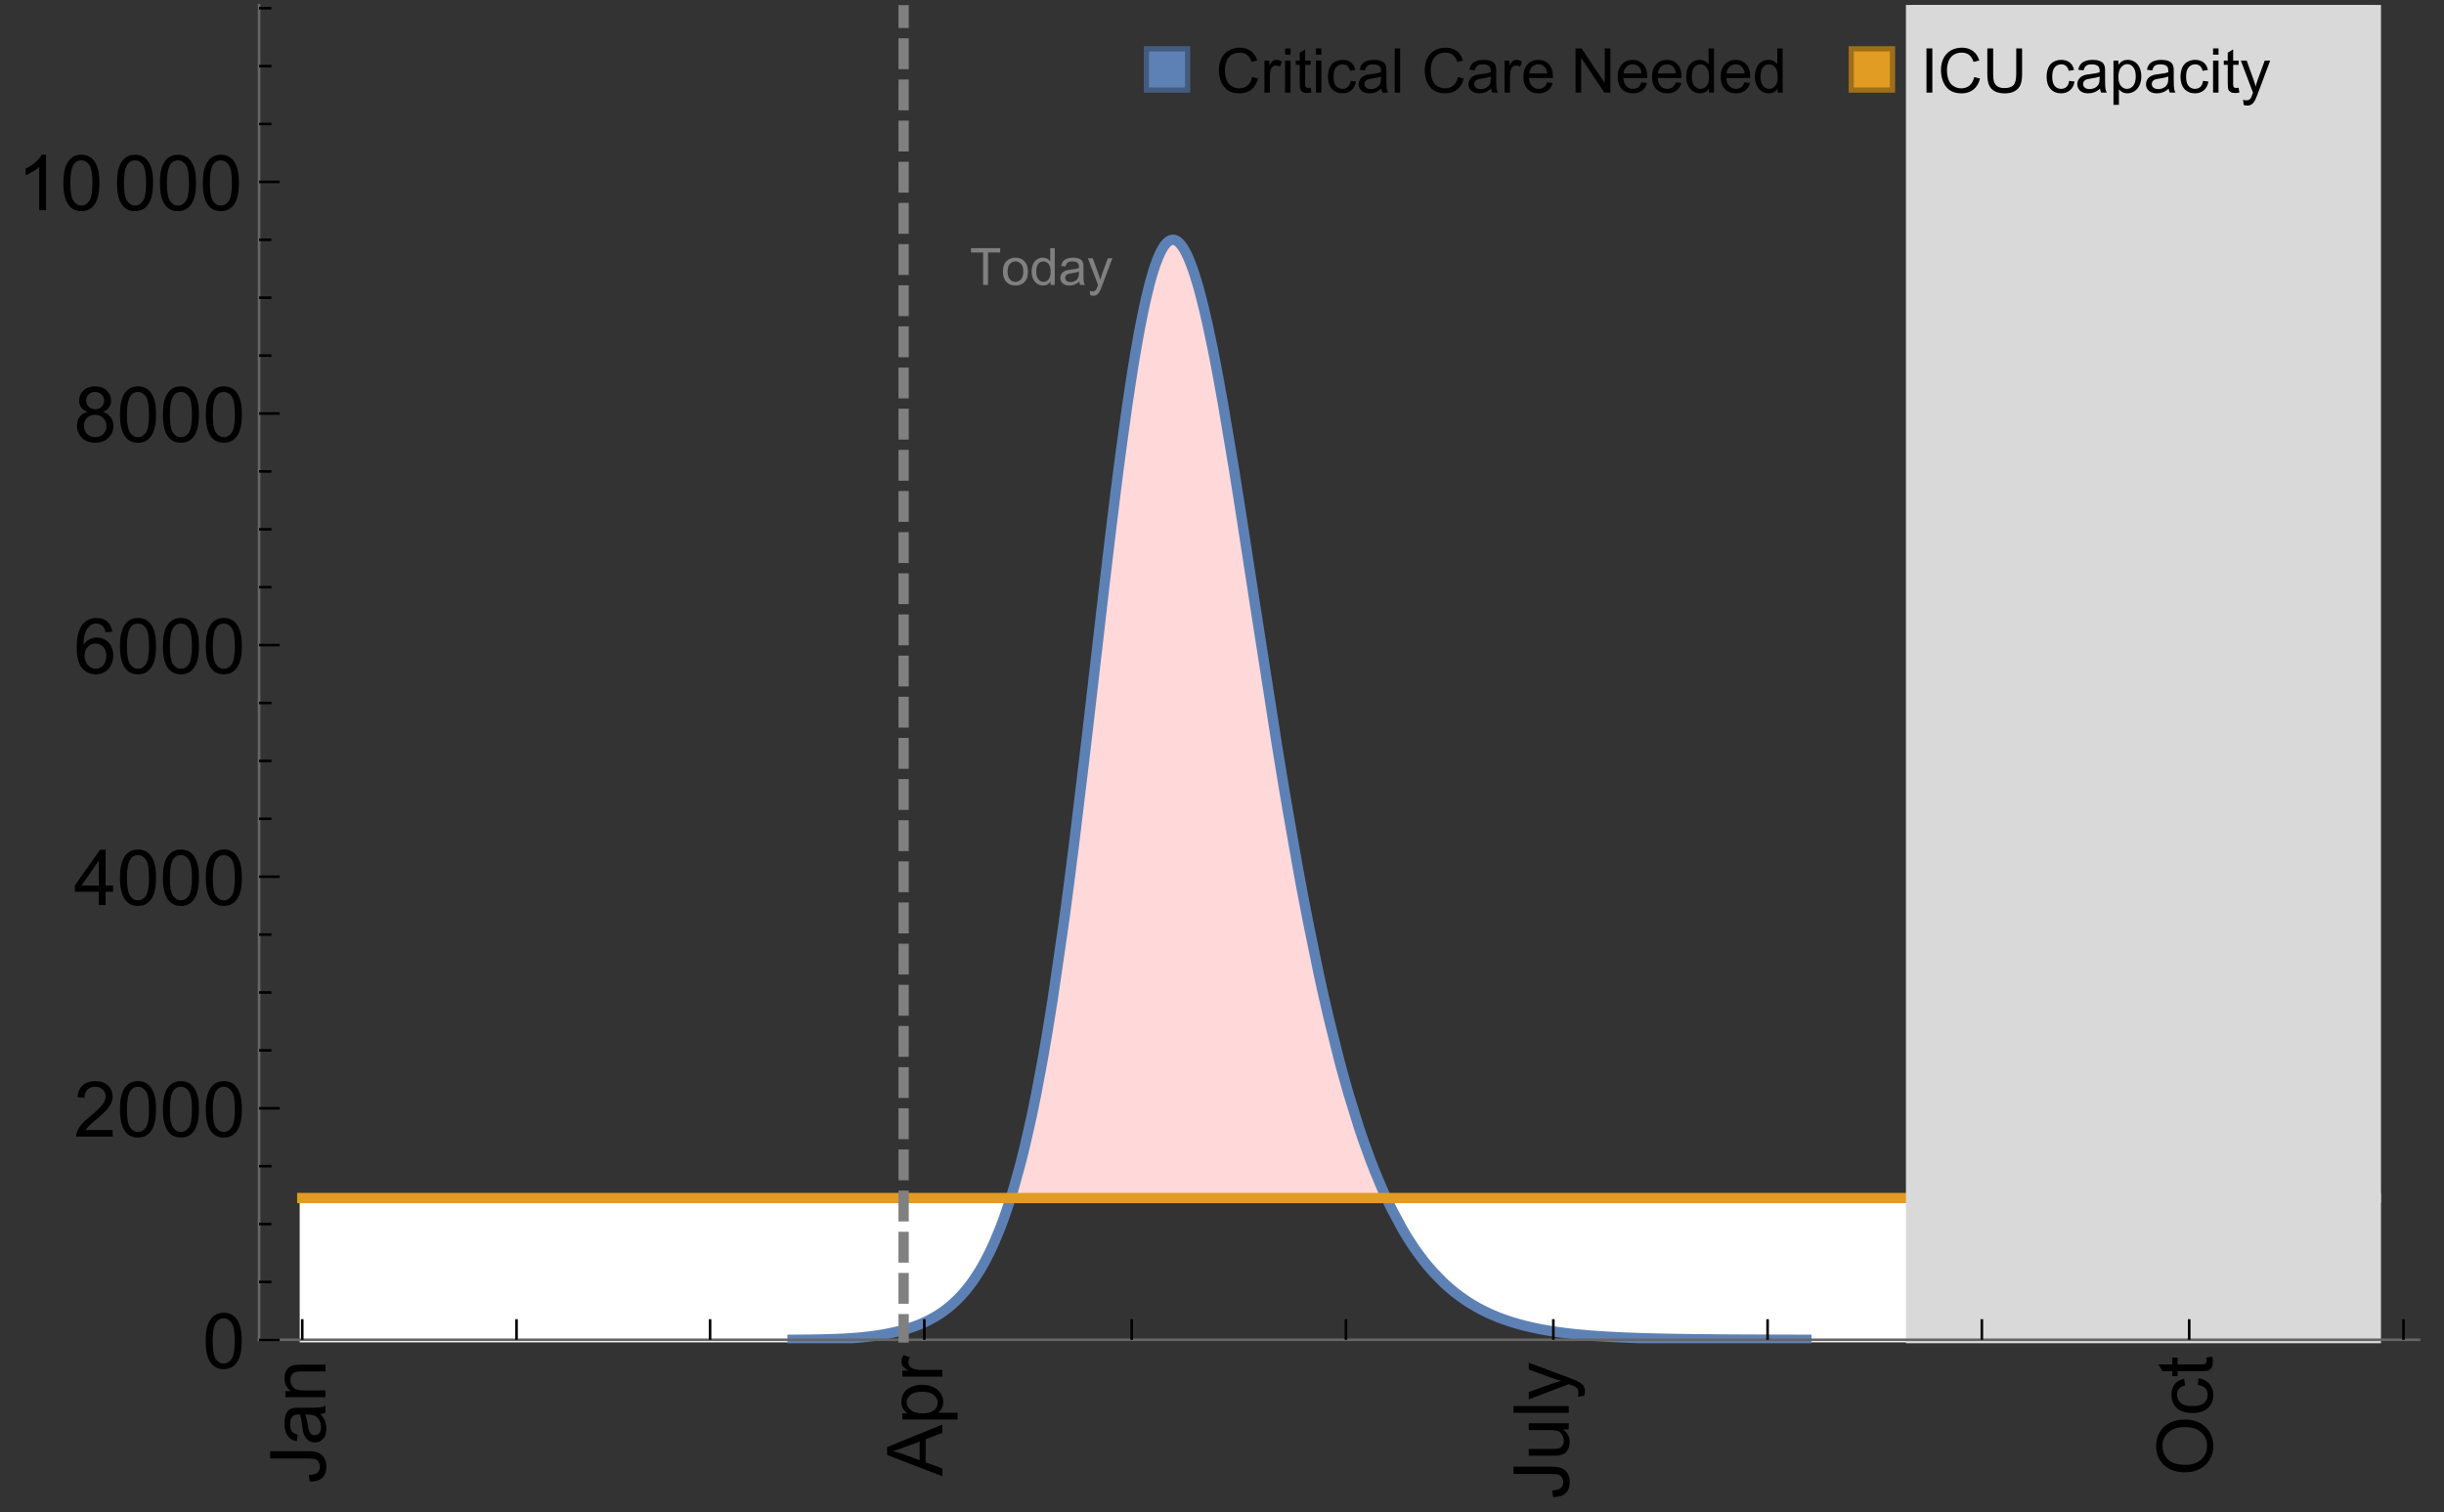 <?xml version="1.0" encoding="UTF-8"?>
<svg xmlns="http://www.w3.org/2000/svg" xmlns:xlink="http://www.w3.org/1999/xlink" width="475pt" height="294pt" viewBox="0 0 475 294" version="1.1">
<rect x="0" y="0" width="475" height="294" fill="#333333" stroke="none"/>
<defs>
<g>
<symbol overflow="visible" id="glyph0-0">
<path style="stroke:none;" d=""/>
</symbol>
<symbol overflow="visible" id="glyph0-1">
<path style="stroke:none;" d="M -3.047 -0.434 L -3.223 -1.715 C -2.402 -1.75 -1.84 -1.902 -1.539 -2.176 C -1.234 -2.449 -1.082 -2.828 -1.082 -3.312 C -1.082 -3.668 -1.164 -3.977 -1.328 -4.234 C -1.492 -4.492 -1.715 -4.672 -1.996 -4.77 C -2.277 -4.867 -2.723 -4.914 -3.34 -4.914 L -10.738 -4.914 L -10.738 -6.336 L -3.422 -6.336 C -2.523 -6.336 -1.824 -6.227 -1.332 -6.008 C -0.84 -5.793 -0.465 -5.449 -0.203 -4.977 C 0.055 -4.504 0.184 -3.953 0.184 -3.316 C 0.184 -2.375 -0.086 -1.652 -0.629 -1.152 C -1.172 -0.652 -1.977 -0.414 -3.047 -0.434 Z M -3.047 -0.434 "/>
</symbol>
<symbol overflow="visible" id="glyph0-2">
<path style="stroke:none;" d="M -0.961 -6.062 C -0.543 -5.574 -0.25 -5.105 -0.082 -4.656 C 0.09 -4.203 0.176 -3.719 0.176 -3.199 C 0.176 -2.344 -0.031 -1.688 -0.449 -1.23 C -0.867 -0.773 -1.402 -0.543 -2.051 -0.543 C -2.43 -0.543 -2.781 -0.629 -3.094 -0.801 C -3.41 -0.977 -3.664 -1.203 -3.852 -1.484 C -4.043 -1.766 -4.188 -2.082 -4.285 -2.434 C -4.352 -2.691 -4.418 -3.082 -4.484 -3.605 C -4.609 -4.668 -4.762 -5.453 -4.938 -5.953 C -5.117 -5.961 -5.23 -5.961 -5.281 -5.961 C -5.816 -5.961 -6.195 -5.836 -6.414 -5.59 C -6.715 -5.25 -6.863 -4.75 -6.863 -4.086 C -6.863 -3.465 -6.754 -3.008 -6.535 -2.715 C -6.32 -2.418 -5.934 -2.199 -5.383 -2.059 L -5.559 -0.77 C -6.109 -0.887 -6.555 -1.078 -6.895 -1.348 C -7.234 -1.617 -7.496 -2.004 -7.68 -2.512 C -7.863 -3.02 -7.953 -3.609 -7.953 -4.277 C -7.953 -4.941 -7.875 -5.48 -7.719 -5.895 C -7.562 -6.312 -7.367 -6.617 -7.129 -6.812 C -6.895 -7.008 -6.594 -7.145 -6.234 -7.223 C -6.008 -7.266 -5.602 -7.289 -5.016 -7.289 L -3.258 -7.289 C -2.031 -7.289 -1.258 -7.316 -0.934 -7.371 C -0.609 -7.43 -0.297 -7.539 0 -7.703 L 0 -6.328 C -0.273 -6.191 -0.594 -6.102 -0.961 -6.062 Z M -3.902 -5.953 C -3.707 -5.477 -3.543 -4.758 -3.406 -3.801 C -3.328 -3.258 -3.238 -2.875 -3.141 -2.652 C -3.043 -2.426 -2.902 -2.254 -2.715 -2.133 C -2.527 -2.008 -2.316 -1.949 -2.086 -1.949 C -1.734 -1.949 -1.441 -2.082 -1.207 -2.348 C -0.973 -2.613 -0.855 -3.004 -0.855 -3.516 C -0.855 -4.023 -0.969 -4.477 -1.191 -4.871 C -1.414 -5.266 -1.715 -5.555 -2.102 -5.742 C -2.398 -5.883 -2.84 -5.953 -3.422 -5.953 Z M -3.902 -5.953 "/>
</symbol>
<symbol overflow="visible" id="glyph0-3">
<path style="stroke:none;" d="M 0 -0.988 L -7.777 -0.988 L -7.777 -2.176 L -6.672 -2.176 C -7.527 -2.746 -7.953 -3.57 -7.953 -4.652 C -7.953 -5.121 -7.871 -5.551 -7.703 -5.945 C -7.535 -6.336 -7.312 -6.633 -7.039 -6.828 C -6.766 -7.023 -6.441 -7.156 -6.062 -7.234 C -5.82 -7.285 -5.395 -7.309 -4.781 -7.309 L 0 -7.309 L 0 -5.992 L -4.73 -5.992 C -5.27 -5.992 -5.672 -5.941 -5.938 -5.836 C -6.203 -5.734 -6.414 -5.555 -6.574 -5.293 C -6.734 -5.031 -6.812 -4.723 -6.812 -4.371 C -6.812 -3.812 -6.633 -3.328 -6.277 -2.918 C -5.922 -2.512 -5.242 -2.309 -4.25 -2.309 L 0 -2.309 Z M 0 -0.988 "/>
</symbol>
<symbol overflow="visible" id="glyph0-4">
<path style="stroke:none;" d="M 0 0.023 L -10.738 -4.102 L -10.738 -5.633 L 0 -10.027 L 0 -8.406 L -3.25 -7.156 L -3.25 -2.664 L 0 -1.488 Z M -4.41 -3.078 L -4.41 -6.715 L -7.383 -5.598 C -8.285 -5.254 -9.027 -5 -9.609 -4.836 C -8.922 -4.699 -8.238 -4.504 -7.559 -4.254 Z M -4.41 -3.078 "/>
</symbol>
<symbol overflow="visible" id="glyph0-5">
<path style="stroke:none;" d="M 2.98 -0.988 L -7.777 -0.988 L -7.777 -2.191 L -6.766 -2.191 C -7.164 -2.473 -7.461 -2.793 -7.656 -3.148 C -7.855 -3.504 -7.953 -3.938 -7.953 -4.445 C -7.953 -5.109 -7.781 -5.695 -7.441 -6.203 C -7.102 -6.711 -6.617 -7.094 -5.996 -7.352 C -5.371 -7.613 -4.691 -7.742 -3.949 -7.742 C -3.152 -7.742 -2.434 -7.598 -1.797 -7.312 C -1.16 -7.027 -0.672 -6.613 -0.332 -6.066 C 0.008 -5.523 0.176 -4.953 0.176 -4.352 C 0.176 -3.91 0.082 -3.516 -0.102 -3.168 C -0.289 -2.82 -0.523 -2.531 -0.805 -2.309 L 2.98 -2.309 Z M -3.844 -2.184 C -2.844 -2.184 -2.105 -2.387 -1.625 -2.789 C -1.148 -3.195 -0.906 -3.688 -0.906 -4.262 C -0.906 -4.848 -1.156 -5.352 -1.652 -5.77 C -2.148 -6.188 -2.914 -6.395 -3.953 -6.395 C -4.945 -6.395 -5.688 -6.191 -6.18 -5.781 C -6.676 -5.375 -6.922 -4.887 -6.922 -4.32 C -6.922 -3.758 -6.66 -3.262 -6.133 -2.832 C -5.609 -2.398 -4.848 -2.184 -3.844 -2.184 Z M -3.844 -2.184 "/>
</symbol>
<symbol overflow="visible" id="glyph0-6">
<path style="stroke:none;" d="M 0 -0.973 L -7.777 -0.973 L -7.777 -2.16 L -6.598 -2.16 C -7.148 -2.465 -7.516 -2.742 -7.691 -3 C -7.867 -3.258 -7.953 -3.539 -7.953 -3.844 C -7.953 -4.289 -7.812 -4.742 -7.531 -5.199 L -6.305 -4.746 C -6.496 -4.422 -6.594 -4.102 -6.594 -3.781 C -6.594 -3.492 -6.504 -3.234 -6.332 -3.004 C -6.16 -2.773 -5.918 -2.609 -5.609 -2.512 C -5.141 -2.367 -4.629 -2.293 -4.07 -2.293 L 0 -2.293 Z M 0 -0.973 "/>
</symbol>
<symbol overflow="visible" id="glyph0-7">
<path style="stroke:none;" d="M 0 -6.086 L -1.141 -6.086 C -0.262 -5.48 0.176 -4.656 0.176 -3.617 C 0.176 -3.16 0.09 -2.73 -0.086 -2.332 C -0.262 -1.934 -0.484 -1.641 -0.75 -1.445 C -1.016 -1.254 -1.344 -1.117 -1.727 -1.039 C -1.988 -0.984 -2.398 -0.961 -2.961 -0.961 L -7.777 -0.961 L -7.777 -2.277 L -3.465 -2.277 C -2.777 -2.277 -2.312 -2.305 -2.074 -2.359 C -1.727 -2.441 -1.453 -2.617 -1.258 -2.887 C -1.059 -3.156 -0.961 -3.484 -0.961 -3.883 C -0.961 -4.277 -1.062 -4.648 -1.262 -4.996 C -1.465 -5.344 -1.742 -5.586 -2.09 -5.73 C -2.441 -5.875 -2.945 -5.945 -3.609 -5.945 L -7.777 -5.949 L -7.777 -7.266 L 0 -7.266 Z M 0 -6.086 "/>
</symbol>
<symbol overflow="visible" id="glyph0-8">
<path style="stroke:none;" d="M 0 -0.961 L -10.738 -0.961 L -10.738 -2.277 L 0 -2.277 Z M 0 -0.961 "/>
</symbol>
<symbol overflow="visible" id="glyph0-9">
<path style="stroke:none;" d="M 2.996 -0.93 L 1.758 -0.785 C 1.836 -1.07 1.875 -1.324 1.875 -1.539 C 1.875 -1.832 1.828 -2.066 1.73 -2.242 C 1.633 -2.418 1.496 -2.562 1.32 -2.672 C 1.188 -2.758 0.859 -2.891 0.336 -3.078 C 0.262 -3.102 0.156 -3.141 0.016 -3.195 L -7.777 -0.242 L -7.777 -1.664 L -3.273 -3.281 C -2.703 -3.492 -2.102 -3.68 -1.473 -3.844 C -2.078 -3.996 -2.668 -4.176 -3.246 -4.387 L -7.777 -6.051 L -7.777 -7.367 L 0.133 -4.41 C 0.988 -4.094 1.574 -3.844 1.898 -3.668 C 2.332 -3.434 2.648 -3.168 2.852 -2.863 C 3.055 -2.562 3.156 -2.199 3.156 -1.781 C 3.156 -1.527 3.102 -1.242 2.996 -0.93 Z M 2.996 -0.93 "/>
</symbol>
<symbol overflow="visible" id="glyph0-10">
<path style="stroke:none;" d="M -5.23 -0.727 C -7.012 -0.727 -8.406 -1.203 -9.414 -2.16 C -10.422 -3.117 -10.93 -4.352 -10.93 -5.867 C -10.93 -6.859 -10.691 -7.75 -10.219 -8.547 C -9.742 -9.344 -9.082 -9.949 -8.234 -10.367 C -7.387 -10.785 -6.43 -10.992 -5.355 -10.992 C -4.266 -10.992 -3.289 -10.773 -2.43 -10.336 C -1.57 -9.895 -0.922 -9.273 -0.48 -8.469 C -0.039 -7.66 0.184 -6.793 0.184 -5.859 C 0.184 -4.848 -0.062 -3.945 -0.551 -3.148 C -1.039 -2.352 -1.703 -1.75 -2.547 -1.34 C -3.395 -0.93 -4.289 -0.727 -5.23 -0.727 Z M -5.207 -2.191 C -3.914 -2.191 -2.895 -2.539 -2.148 -3.234 C -1.406 -3.93 -1.031 -4.801 -1.031 -5.852 C -1.031 -6.922 -1.41 -7.801 -2.16 -8.492 C -2.914 -9.184 -3.98 -9.527 -5.359 -9.527 C -6.234 -9.527 -7 -9.383 -7.648 -9.086 C -8.301 -8.789 -8.809 -8.359 -9.168 -7.789 C -9.527 -7.219 -9.703 -6.582 -9.703 -5.875 C -9.703 -4.867 -9.359 -4.004 -8.668 -3.277 C -7.977 -2.551 -6.824 -2.191 -5.207 -2.191 Z M -5.207 -2.191 "/>
</symbol>
<symbol overflow="visible" id="glyph0-11">
<path style="stroke:none;" d="M -2.848 -6.062 L -2.68 -7.359 C -1.785 -7.219 -1.086 -6.855 -0.582 -6.273 C -0.078 -5.691 0.176 -4.973 0.176 -4.125 C 0.176 -3.059 -0.172 -2.203 -0.867 -1.555 C -1.562 -0.91 -2.562 -0.586 -3.859 -0.586 C -4.699 -0.586 -5.434 -0.727 -6.062 -1.004 C -6.695 -1.281 -7.168 -1.707 -7.48 -2.273 C -7.797 -2.844 -7.953 -3.461 -7.953 -4.133 C -7.953 -4.977 -7.742 -5.668 -7.312 -6.203 C -6.887 -6.742 -6.281 -7.086 -5.492 -7.234 L -5.297 -5.953 C -5.82 -5.832 -6.211 -5.617 -6.477 -5.305 C -6.738 -4.996 -6.871 -4.621 -6.871 -4.184 C -6.871 -3.52 -6.633 -2.98 -6.156 -2.562 C -5.68 -2.148 -4.926 -1.941 -3.898 -1.941 C -2.852 -1.941 -2.094 -2.141 -1.617 -2.543 C -1.145 -2.941 -0.906 -3.465 -0.906 -4.109 C -0.906 -4.625 -1.066 -5.059 -1.383 -5.406 C -1.699 -5.754 -2.191 -5.973 -2.848 -6.062 Z M -2.848 -6.062 "/>
</symbol>
<symbol overflow="visible" id="glyph0-12">
<path style="stroke:none;" d="M -1.18 -3.867 L -0.016 -4.059 C 0.062 -3.688 0.102 -3.355 0.102 -3.062 C 0.102 -2.582 0.027 -2.211 -0.125 -1.949 C -0.277 -1.684 -0.477 -1.5 -0.723 -1.391 C -0.969 -1.285 -1.488 -1.23 -2.277 -1.23 L -6.754 -1.23 L -6.754 -0.266 L -7.777 -0.266 L -7.777 -1.23 L -9.703 -1.23 L -10.496 -2.543 L -7.777 -2.543 L -7.777 -3.867 L -6.754 -3.867 L -6.754 -2.543 L -2.203 -2.543 C -1.828 -2.543 -1.586 -2.566 -1.48 -2.609 C -1.371 -2.656 -1.285 -2.734 -1.223 -2.84 C -1.16 -2.945 -1.129 -3.094 -1.129 -3.289 C -1.129 -3.434 -1.145 -3.629 -1.18 -3.867 Z M -1.18 -3.867 "/>
</symbol>
<symbol overflow="visible" id="glyph1-0">
<path style="stroke:none;" d=""/>
</symbol>
<symbol overflow="visible" id="glyph1-1">
<path style="stroke:none;" d="M 0.621 -5.297 C 0.621 -6.566 0.754 -7.586 1.016 -8.359 C 1.277 -9.133 1.664 -9.73 2.18 -10.152 C 2.695 -10.57 3.344 -10.781 4.125 -10.781 C 4.699 -10.781 5.203 -10.664 5.641 -10.434 C 6.074 -10.203 6.434 -9.867 6.715 -9.43 C 7 -8.992 7.223 -8.461 7.383 -7.832 C 7.543 -7.207 7.625 -6.359 7.625 -5.297 C 7.625 -4.035 7.496 -3.02 7.234 -2.246 C 6.977 -1.473 6.59 -0.871 6.074 -0.449 C 5.559 -0.027 4.91 0.184 4.125 0.184 C 3.09 0.184 2.273 -0.188 1.684 -0.93 C 0.977 -1.824 0.621 -3.277 0.621 -5.297 Z M 1.977 -5.297 C 1.977 -3.531 2.184 -2.359 2.598 -1.777 C 3.008 -1.191 3.52 -0.902 4.125 -0.902 C 4.73 -0.902 5.238 -1.195 5.652 -1.781 C 6.062 -2.367 6.27 -3.539 6.27 -5.297 C 6.27 -7.062 6.062 -8.238 5.652 -8.82 C 5.238 -9.398 4.723 -9.691 4.109 -9.691 C 3.504 -9.691 3.02 -9.434 2.66 -8.922 C 2.203 -8.266 1.977 -7.059 1.977 -5.297 Z M 1.977 -5.297 "/>
</symbol>
<symbol overflow="visible" id="glyph1-2">
<path style="stroke:none;" d="M 7.551 -1.266 L 7.551 0 L 0.453 0 C 0.445 -0.316 0.496 -0.621 0.609 -0.914 C 0.789 -1.398 1.078 -1.875 1.477 -2.344 C 1.875 -2.812 2.449 -3.355 3.199 -3.969 C 4.367 -4.926 5.156 -5.684 5.566 -6.242 C 5.977 -6.801 6.18 -7.332 6.18 -7.828 C 6.18 -8.352 5.996 -8.793 5.621 -9.152 C 5.246 -9.512 4.762 -9.691 4.16 -9.691 C 3.523 -9.691 3.016 -9.5 2.637 -9.117 C 2.258 -8.738 2.062 -8.211 2.059 -7.535 L 0.703 -7.676 C 0.797 -8.688 1.145 -9.457 1.75 -9.988 C 2.355 -10.516 3.168 -10.781 4.188 -10.781 C 5.219 -10.781 6.035 -10.496 6.637 -9.926 C 7.238 -9.352 7.535 -8.645 7.535 -7.801 C 7.535 -7.371 7.449 -6.949 7.273 -6.531 C 7.098 -6.117 6.805 -5.68 6.398 -5.223 C 5.992 -4.762 5.312 -4.133 4.367 -3.332 C 3.574 -2.668 3.066 -2.219 2.844 -1.98 C 2.617 -1.742 2.43 -1.508 2.285 -1.266 Z M 7.551 -1.266 "/>
</symbol>
<symbol overflow="visible" id="glyph1-3">
<path style="stroke:none;" d="M 4.848 0 L 4.848 -2.57 L 0.191 -2.57 L 0.191 -3.781 L 5.09 -10.738 L 6.168 -10.738 L 6.168 -3.781 L 7.617 -3.781 L 7.617 -2.57 L 6.168 -2.57 L 6.168 0 Z M 4.848 -3.781 L 4.848 -8.621 L 1.488 -3.781 Z M 4.848 -3.781 "/>
</symbol>
<symbol overflow="visible" id="glyph1-4">
<path style="stroke:none;" d="M 7.465 -8.109 L 6.152 -8.004 C 6.035 -8.523 5.867 -8.898 5.656 -9.133 C 5.297 -9.508 4.859 -9.695 4.336 -9.695 C 3.914 -9.695 3.547 -9.578 3.23 -9.344 C 2.816 -9.043 2.488 -8.602 2.25 -8.02 C 2.008 -7.438 1.883 -6.609 1.875 -5.539 C 2.191 -6.02 2.582 -6.379 3.039 -6.613 C 3.5 -6.848 3.98 -6.965 4.484 -6.965 C 5.363 -6.965 6.109 -6.641 6.727 -5.996 C 7.344 -5.348 7.652 -4.512 7.652 -3.484 C 7.652 -2.812 7.508 -2.188 7.219 -1.609 C 6.93 -1.031 6.527 -0.586 6.02 -0.277 C 5.512 0.031 4.938 0.184 4.293 0.184 C 3.195 0.184 2.297 -0.223 1.605 -1.027 C 0.91 -1.836 0.562 -3.168 0.562 -5.023 C 0.562 -7.098 0.945 -8.609 1.715 -9.551 C 2.383 -10.371 3.285 -10.781 4.418 -10.781 C 5.262 -10.781 5.953 -10.543 6.492 -10.07 C 7.031 -9.598 7.355 -8.941 7.465 -8.109 Z M 2.078 -3.48 C 2.078 -3.023 2.176 -2.59 2.371 -2.176 C 2.562 -1.762 2.832 -1.445 3.18 -1.227 C 3.527 -1.008 3.891 -0.902 4.27 -0.902 C 4.828 -0.902 5.305 -1.125 5.707 -1.574 C 6.105 -2.023 6.305 -2.633 6.305 -3.406 C 6.305 -4.148 6.109 -4.734 5.711 -5.16 C 5.316 -5.586 4.82 -5.801 4.219 -5.801 C 3.625 -5.801 3.117 -5.586 2.703 -5.16 C 2.289 -4.734 2.078 -4.172 2.078 -3.48 Z M 2.078 -3.48 "/>
</symbol>
<symbol overflow="visible" id="glyph1-5">
<path style="stroke:none;" d="M 2.652 -5.824 C 2.105 -6.023 1.699 -6.309 1.438 -6.68 C 1.172 -7.051 1.039 -7.496 1.039 -8.012 C 1.039 -8.793 1.32 -9.449 1.883 -9.984 C 2.445 -10.516 3.191 -10.781 4.125 -10.781 C 5.062 -10.781 5.816 -10.508 6.387 -9.965 C 6.957 -9.422 7.242 -8.758 7.242 -7.977 C 7.242 -7.477 7.113 -7.043 6.852 -6.676 C 6.59 -6.309 6.195 -6.023 5.66 -5.824 C 6.32 -5.609 6.824 -5.262 7.168 -4.781 C 7.512 -4.305 7.684 -3.734 7.684 -3.07 C 7.684 -2.152 7.359 -1.379 6.711 -0.754 C 6.059 -0.129 5.203 0.184 4.145 0.184 C 3.086 0.184 2.23 -0.129 1.582 -0.758 C 0.934 -1.387 0.609 -2.168 0.609 -3.105 C 0.609 -3.805 0.785 -4.387 1.141 -4.859 C 1.492 -5.332 1.996 -5.652 2.652 -5.824 Z M 2.387 -8.055 C 2.387 -7.547 2.551 -7.133 2.879 -6.812 C 3.207 -6.488 3.629 -6.328 4.152 -6.328 C 4.66 -6.328 5.078 -6.488 5.402 -6.809 C 5.727 -7.129 5.891 -7.52 5.891 -7.984 C 5.891 -8.469 5.723 -8.875 5.387 -9.203 C 5.051 -9.531 4.637 -9.695 4.137 -9.695 C 3.633 -9.695 3.219 -9.535 2.887 -9.215 C 2.555 -8.891 2.387 -8.508 2.387 -8.055 Z M 1.961 -3.098 C 1.961 -2.723 2.051 -2.359 2.23 -2.008 C 2.41 -1.656 2.672 -1.383 3.023 -1.191 C 3.375 -0.996 3.754 -0.902 4.16 -0.902 C 4.789 -0.902 5.309 -1.102 5.719 -1.508 C 6.129 -1.914 6.336 -2.43 6.336 -3.055 C 6.336 -3.688 6.125 -4.215 5.703 -4.629 C 5.281 -5.043 4.75 -5.25 4.117 -5.25 C 3.496 -5.25 2.98 -5.047 2.574 -4.637 C 2.168 -4.227 1.961 -3.715 1.961 -3.098 Z M 1.961 -3.098 "/>
</symbol>
<symbol overflow="visible" id="glyph1-6">
<path style="stroke:none;" d="M 5.59 0 L 4.27 0 L 4.27 -8.402 C 3.953 -8.098 3.535 -7.797 3.02 -7.492 C 2.504 -7.191 2.043 -6.961 1.633 -6.812 L 1.633 -8.086 C 2.371 -8.434 3.016 -8.852 3.566 -9.344 C 4.117 -9.84 4.508 -10.316 4.738 -10.781 L 5.59 -10.781 Z M 5.59 0 "/>
</symbol>
<symbol overflow="visible" id="glyph2-0">
<path style="stroke:none;" d=""/>
</symbol>
<symbol overflow="visible" id="glyph2-1">
<path style="stroke:none;" d="M 2.594 0 L 2.594 -6.312 L 0.234 -6.312 L 0.234 -7.156 L 5.906 -7.156 L 5.906 -6.312 L 3.539 -6.312 L 3.539 0 Z M 2.594 0 "/>
</symbol>
<symbol overflow="visible" id="glyph2-2">
<path style="stroke:none;" d="M 0.332 -2.594 C 0.332 -3.555 0.598 -4.266 1.133 -4.727 C 1.578 -5.109 2.121 -5.305 2.766 -5.305 C 3.477 -5.305 4.059 -5.07 4.512 -4.602 C 4.965 -4.133 5.191 -3.488 5.191 -2.664 C 5.191 -2 5.09 -1.473 4.891 -1.09 C 4.691 -0.707 4.398 -0.41 4.016 -0.199 C 3.633 0.012 3.215 0.117 2.766 0.117 C 2.039 0.117 1.449 -0.117 1.004 -0.582 C 0.555 -1.047 0.332 -1.719 0.332 -2.594 Z M 1.234 -2.594 C 1.234 -1.93 1.379 -1.43 1.672 -1.102 C 1.961 -0.77 2.324 -0.605 2.766 -0.605 C 3.199 -0.605 3.562 -0.773 3.852 -1.102 C 4.141 -1.434 4.289 -1.941 4.289 -2.621 C 4.289 -3.262 4.141 -3.75 3.852 -4.078 C 3.559 -4.41 3.195 -4.574 2.766 -4.574 C 2.324 -4.574 1.961 -4.41 1.672 -4.082 C 1.383 -3.754 1.234 -3.258 1.234 -2.594 Z M 1.234 -2.594 "/>
</symbol>
<symbol overflow="visible" id="glyph2-3">
<path style="stroke:none;" d="M 4.023 0 L 4.023 -0.656 C 3.695 -0.141 3.211 0.117 2.574 0.117 C 2.16 0.117 1.781 0.004 1.434 -0.227 C 1.086 -0.453 0.816 -0.77 0.629 -1.18 C 0.438 -1.586 0.344 -2.059 0.344 -2.586 C 0.344 -3.105 0.43 -3.574 0.602 -3.996 C 0.773 -4.418 1.031 -4.742 1.375 -4.965 C 1.723 -5.191 2.109 -5.305 2.535 -5.305 C 2.848 -5.305 3.125 -5.238 3.367 -5.105 C 3.613 -4.973 3.812 -4.801 3.965 -4.59 L 3.965 -7.156 L 4.84 -7.156 L 4.84 0 Z M 1.246 -2.586 C 1.246 -1.922 1.387 -1.426 1.664 -1.098 C 1.945 -0.77 2.273 -0.605 2.656 -0.605 C 3.039 -0.605 3.367 -0.762 3.637 -1.078 C 3.906 -1.391 4.039 -1.871 4.039 -2.516 C 4.039 -3.227 3.902 -3.746 3.629 -4.078 C 3.355 -4.41 3.016 -4.574 2.617 -4.574 C 2.227 -4.574 1.898 -4.414 1.637 -4.098 C 1.375 -3.777 1.246 -3.273 1.246 -2.586 Z M 1.246 -2.586 "/>
</symbol>
<symbol overflow="visible" id="glyph2-4">
<path style="stroke:none;" d="M 4.043 -0.641 C 3.719 -0.363 3.402 -0.168 3.102 -0.055 C 2.801 0.059 2.48 0.117 2.133 0.117 C 1.562 0.117 1.125 -0.023 0.82 -0.301 C 0.516 -0.578 0.359 -0.934 0.359 -1.367 C 0.359 -1.621 0.418 -1.852 0.535 -2.062 C 0.648 -2.273 0.801 -2.441 0.988 -2.57 C 1.176 -2.695 1.387 -2.793 1.621 -2.855 C 1.793 -2.902 2.055 -2.945 2.402 -2.988 C 3.113 -3.074 3.633 -3.172 3.969 -3.289 C 3.973 -3.41 3.977 -3.488 3.977 -3.52 C 3.977 -3.879 3.891 -4.133 3.727 -4.277 C 3.5 -4.477 3.168 -4.574 2.727 -4.574 C 2.312 -4.574 2.008 -4.504 1.809 -4.359 C 1.613 -4.215 1.465 -3.957 1.371 -3.59 L 0.512 -3.707 C 0.59 -4.074 0.719 -4.371 0.898 -4.598 C 1.078 -4.824 1.336 -4.996 1.676 -5.121 C 2.016 -5.242 2.406 -5.305 2.852 -5.305 C 3.293 -5.305 3.652 -5.25 3.93 -5.148 C 4.207 -5.043 4.41 -4.91 4.539 -4.754 C 4.672 -4.594 4.762 -4.395 4.812 -4.156 C 4.844 -4.008 4.859 -3.734 4.859 -3.344 L 4.859 -2.172 C 4.859 -1.355 4.879 -0.84 4.914 -0.621 C 4.953 -0.406 5.027 -0.199 5.137 0 L 4.219 0 C 4.129 -0.184 4.07 -0.395 4.043 -0.641 Z M 3.969 -2.602 C 3.648 -2.473 3.172 -2.363 2.535 -2.27 C 2.172 -2.219 1.918 -2.16 1.766 -2.094 C 1.617 -2.031 1.504 -1.934 1.422 -1.809 C 1.34 -1.684 1.297 -1.543 1.297 -1.391 C 1.297 -1.156 1.387 -0.961 1.566 -0.805 C 1.742 -0.648 2 -0.57 2.344 -0.57 C 2.684 -0.57 2.984 -0.645 3.246 -0.793 C 3.512 -0.941 3.703 -1.145 3.828 -1.402 C 3.922 -1.602 3.969 -1.895 3.969 -2.281 Z M 3.969 -2.602 "/>
</symbol>
<symbol overflow="visible" id="glyph2-5">
<path style="stroke:none;" d="M 0.621 1.996 L 0.523 1.172 C 0.715 1.223 0.883 1.25 1.023 1.25 C 1.219 1.25 1.375 1.219 1.492 1.152 C 1.609 1.086 1.707 0.996 1.781 0.879 C 1.836 0.789 1.926 0.574 2.051 0.227 C 2.066 0.176 2.094 0.105 2.129 0.008 L 0.16 -5.188 L 1.109 -5.188 L 2.188 -2.184 C 2.328 -1.801 2.453 -1.402 2.562 -0.98 C 2.664 -1.383 2.785 -1.777 2.926 -2.164 L 4.031 -5.188 L 4.914 -5.188 L 2.938 0.086 C 2.727 0.656 2.562 1.051 2.445 1.266 C 2.289 1.555 2.109 1.766 1.91 1.902 C 1.707 2.039 1.465 2.105 1.188 2.105 C 1.016 2.105 0.828 2.07 0.621 1.996 Z M 0.621 1.996 "/>
</symbol>
<symbol overflow="visible" id="glyph3-0">
<path style="stroke:none;" d=""/>
</symbol>
<symbol overflow="visible" id="glyph3-1">
<path style="stroke:none;" d="M 7.055 -3.012 L 8.191 -2.727 C 7.953 -1.793 7.523 -1.078 6.906 -0.59 C 6.285 -0.098 5.531 0.148 4.633 0.148 C 3.707 0.148 2.957 -0.043 2.375 -0.418 C 1.797 -0.797 1.355 -1.344 1.051 -2.055 C 0.75 -2.77 0.598 -3.539 0.598 -4.359 C 0.598 -5.254 0.77 -6.035 1.109 -6.699 C 1.453 -7.367 1.938 -7.871 2.57 -8.219 C 3.199 -8.562 3.895 -8.734 4.652 -8.734 C 5.512 -8.734 6.234 -8.516 6.82 -8.078 C 7.406 -7.641 7.812 -7.027 8.047 -6.234 L 6.926 -5.969 C 6.727 -6.594 6.438 -7.051 6.059 -7.336 C 5.68 -7.621 5.203 -7.766 4.629 -7.766 C 3.969 -7.766 3.418 -7.605 2.973 -7.289 C 2.531 -6.973 2.219 -6.547 2.039 -6.016 C 1.859 -5.48 1.77 -4.93 1.77 -4.367 C 1.77 -3.637 1.875 -2.996 2.09 -2.453 C 2.301 -1.906 2.633 -1.5 3.082 -1.23 C 3.531 -0.961 4.016 -0.828 4.539 -0.828 C 5.176 -0.828 5.719 -1.008 6.156 -1.375 C 6.598 -1.742 6.898 -2.289 7.055 -3.012 Z M 7.055 -3.012 "/>
</symbol>
<symbol overflow="visible" id="glyph3-2">
<path style="stroke:none;" d="M 0.781 0 L 0.781 -6.223 L 1.727 -6.223 L 1.727 -5.281 C 1.969 -5.723 2.195 -6.012 2.398 -6.152 C 2.605 -6.293 2.828 -6.363 3.078 -6.363 C 3.434 -6.363 3.793 -6.25 4.16 -6.023 L 3.797 -5.047 C 3.539 -5.199 3.281 -5.273 3.023 -5.273 C 2.793 -5.273 2.586 -5.203 2.402 -5.066 C 2.219 -4.926 2.086 -4.734 2.008 -4.488 C 1.891 -4.113 1.836 -3.703 1.836 -3.258 L 1.836 0 Z M 0.781 0 "/>
</symbol>
<symbol overflow="visible" id="glyph3-3">
<path style="stroke:none;" d="M 0.797 -7.375 L 0.797 -8.59 L 1.852 -8.59 L 1.852 -7.375 Z M 0.797 0 L 0.797 -6.223 L 1.852 -6.223 L 1.852 0 Z M 0.797 0 "/>
</symbol>
<symbol overflow="visible" id="glyph3-4">
<path style="stroke:none;" d="M 3.094 -0.945 L 3.246 -0.012 C 2.949 0.051 2.684 0.082 2.449 0.082 C 2.066 0.082 1.77 0.023 1.559 -0.102 C 1.348 -0.223 1.199 -0.379 1.113 -0.578 C 1.027 -0.773 0.984 -1.188 0.984 -1.82 L 0.984 -5.402 L 0.211 -5.402 L 0.211 -6.223 L 0.984 -6.223 L 0.984 -7.766 L 2.031 -8.398 L 2.031 -6.223 L 3.094 -6.223 L 3.094 -5.402 L 2.031 -5.402 L 2.031 -1.766 C 2.031 -1.465 2.051 -1.27 2.09 -1.184 C 2.125 -1.098 2.188 -1.031 2.27 -0.977 C 2.355 -0.926 2.477 -0.902 2.633 -0.902 C 2.75 -0.902 2.902 -0.914 3.094 -0.945 Z M 3.094 -0.945 "/>
</symbol>
<symbol overflow="visible" id="glyph3-5">
<path style="stroke:none;" d="M 4.852 -2.281 L 5.891 -2.145 C 5.777 -1.43 5.484 -0.871 5.02 -0.465 C 4.551 -0.062 3.977 0.141 3.297 0.141 C 2.445 0.141 1.762 -0.137 1.246 -0.695 C 0.727 -1.25 0.469 -2.047 0.469 -3.086 C 0.469 -3.758 0.578 -4.348 0.805 -4.852 C 1.027 -5.355 1.363 -5.734 1.82 -5.984 C 2.273 -6.238 2.77 -6.363 3.305 -6.363 C 3.98 -6.363 4.531 -6.191 4.961 -5.852 C 5.391 -5.508 5.668 -5.023 5.789 -4.395 L 4.766 -4.234 C 4.668 -4.652 4.492 -4.969 4.246 -5.18 C 3.996 -5.391 3.695 -5.496 3.344 -5.496 C 2.812 -5.496 2.383 -5.305 2.051 -4.926 C 1.719 -4.543 1.555 -3.941 1.555 -3.117 C 1.555 -2.281 1.711 -1.672 2.031 -1.297 C 2.352 -0.918 2.773 -0.727 3.289 -0.727 C 3.703 -0.727 4.047 -0.852 4.324 -1.109 C 4.602 -1.363 4.777 -1.75 4.852 -2.281 Z M 4.852 -2.281 "/>
</symbol>
<symbol overflow="visible" id="glyph3-6">
<path style="stroke:none;" d="M 4.852 -0.766 C 4.461 -0.434 4.086 -0.203 3.723 -0.062 C 3.363 0.074 2.977 0.141 2.562 0.141 C 1.879 0.141 1.352 -0.027 0.984 -0.359 C 0.617 -0.695 0.434 -1.121 0.434 -1.641 C 0.434 -1.945 0.504 -2.223 0.641 -2.477 C 0.781 -2.727 0.961 -2.93 1.188 -3.082 C 1.41 -3.234 1.664 -3.352 1.945 -3.43 C 2.152 -3.484 2.465 -3.535 2.883 -3.586 C 3.734 -3.688 4.359 -3.809 4.766 -3.949 C 4.77 -4.094 4.77 -4.188 4.77 -4.227 C 4.77 -4.656 4.672 -4.957 4.469 -5.133 C 4.199 -5.371 3.801 -5.492 3.27 -5.492 C 2.773 -5.492 2.406 -5.402 2.172 -5.23 C 1.934 -5.055 1.758 -4.75 1.648 -4.305 L 0.617 -4.445 C 0.711 -4.887 0.863 -5.246 1.078 -5.516 C 1.293 -5.789 1.602 -5.996 2.008 -6.145 C 2.414 -6.289 2.887 -6.363 3.422 -6.363 C 3.953 -6.363 4.383 -6.301 4.719 -6.176 C 5.051 -6.051 5.293 -5.895 5.449 -5.703 C 5.605 -5.516 5.715 -5.273 5.777 -4.984 C 5.812 -4.805 5.828 -4.484 5.828 -4.016 L 5.828 -2.609 C 5.828 -1.629 5.852 -1.008 5.898 -0.746 C 5.941 -0.488 6.031 -0.238 6.164 0 L 5.062 0 C 4.953 -0.219 4.883 -0.477 4.852 -0.766 Z M 4.766 -3.125 C 4.383 -2.969 3.805 -2.836 3.039 -2.727 C 2.605 -2.664 2.301 -2.594 2.121 -2.516 C 1.941 -2.438 1.805 -2.32 1.703 -2.172 C 1.605 -2.02 1.559 -1.852 1.559 -1.672 C 1.559 -1.391 1.664 -1.156 1.879 -0.969 C 2.09 -0.781 2.402 -0.688 2.812 -0.688 C 3.219 -0.688 3.578 -0.773 3.898 -0.953 C 4.215 -1.129 4.445 -1.375 4.594 -1.68 C 4.707 -1.918 4.766 -2.273 4.766 -2.734 Z M 4.766 -3.125 "/>
</symbol>
<symbol overflow="visible" id="glyph3-7">
<path style="stroke:none;" d="M 0.766 0 L 0.766 -8.59 L 1.82 -8.59 L 1.82 0 Z M 0.766 0 "/>
</symbol>
<symbol overflow="visible" id="glyph3-8">
<path style="stroke:none;" d="M 5.051 -2.004 L 6.141 -1.867 C 5.969 -1.23 5.648 -0.738 5.188 -0.387 C 4.723 -0.035 4.125 0.141 3.406 0.141 C 2.496 0.141 1.773 -0.141 1.238 -0.699 C 0.707 -1.262 0.438 -2.047 0.438 -3.059 C 0.438 -4.105 0.711 -4.918 1.25 -5.496 C 1.789 -6.074 2.484 -6.363 3.344 -6.363 C 4.176 -6.363 4.859 -6.078 5.383 -5.516 C 5.91 -4.949 6.176 -4.148 6.176 -3.125 C 6.176 -3.062 6.172 -2.969 6.172 -2.844 L 1.531 -2.844 C 1.57 -2.16 1.762 -1.633 2.109 -1.273 C 2.457 -0.91 2.891 -0.727 3.41 -0.727 C 3.797 -0.727 4.125 -0.828 4.398 -1.031 C 4.672 -1.234 4.891 -1.559 5.051 -2.004 Z M 1.586 -3.711 L 5.062 -3.711 C 5.016 -4.234 4.883 -4.625 4.664 -4.887 C 4.328 -5.293 3.891 -5.496 3.359 -5.496 C 2.875 -5.496 2.465 -5.336 2.137 -5.008 C 1.805 -4.684 1.625 -4.25 1.586 -3.711 Z M 1.586 -3.711 "/>
</symbol>
<symbol overflow="visible" id="glyph3-9">
<path style="stroke:none;" d="M 0.914 0 L 0.914 -8.59 L 2.078 -8.59 L 6.594 -1.844 L 6.594 -8.59 L 7.68 -8.59 L 7.68 0 L 6.516 0 L 2.004 -6.75 L 2.004 0 Z M 0.914 0 "/>
</symbol>
<symbol overflow="visible" id="glyph3-10">
<path style="stroke:none;" d="M 4.828 0 L 4.828 -0.785 C 4.434 -0.168 3.852 0.141 3.086 0.141 C 2.59 0.141 2.137 0.004 1.719 -0.27 C 1.305 -0.543 0.98 -0.926 0.754 -1.414 C 0.523 -1.906 0.41 -2.469 0.41 -3.105 C 0.41 -3.727 0.516 -4.289 0.719 -4.797 C 0.926 -5.301 1.238 -5.688 1.652 -5.961 C 2.066 -6.23 2.531 -6.363 3.039 -6.363 C 3.414 -6.363 3.75 -6.285 4.043 -6.125 C 4.336 -5.969 4.574 -5.762 4.758 -5.508 L 4.758 -8.59 L 5.805 -8.59 L 5.805 0 Z M 1.492 -3.105 C 1.492 -2.309 1.664 -1.711 2 -1.32 C 2.336 -0.926 2.73 -0.727 3.188 -0.727 C 3.648 -0.727 4.039 -0.914 4.363 -1.293 C 4.684 -1.668 4.844 -2.242 4.844 -3.016 C 4.844 -3.867 4.68 -4.492 4.352 -4.891 C 4.023 -5.289 3.621 -5.492 3.141 -5.492 C 2.672 -5.492 2.281 -5.297 1.965 -4.914 C 1.652 -4.531 1.492 -3.93 1.492 -3.105 Z M 1.492 -3.105 "/>
</symbol>
<symbol overflow="visible" id="glyph3-11">
<path style="stroke:none;" d="M 1.117 0 L 1.117 -8.59 L 2.258 -8.59 L 2.258 0 Z M 1.117 0 "/>
</symbol>
<symbol overflow="visible" id="glyph3-12">
<path style="stroke:none;" d="M 6.562 -8.59 L 7.699 -8.59 L 7.699 -3.625 C 7.699 -2.762 7.602 -2.078 7.406 -1.57 C 7.211 -1.062 6.859 -0.648 6.348 -0.332 C 5.84 -0.012 5.172 0.148 4.344 0.148 C 3.539 0.148 2.879 0.008 2.367 -0.27 C 1.855 -0.547 1.492 -0.949 1.273 -1.473 C 1.055 -2 0.945 -2.719 0.945 -3.625 L 0.945 -8.59 L 2.078 -8.59 L 2.078 -3.633 C 2.078 -2.887 2.148 -2.336 2.289 -1.984 C 2.426 -1.629 2.664 -1.359 3.004 -1.164 C 3.34 -0.973 3.754 -0.879 4.242 -0.879 C 5.078 -0.879 5.672 -1.07 6.031 -1.445 C 6.387 -1.824 6.562 -2.555 6.562 -3.633 Z M 6.562 -8.59 "/>
</symbol>
<symbol overflow="visible" id="glyph3-13">
<path style="stroke:none;" d="M 0.789 2.383 L 0.789 -6.223 L 1.75 -6.223 L 1.75 -5.414 C 1.977 -5.73 2.234 -5.969 2.52 -6.125 C 2.805 -6.285 3.148 -6.363 3.555 -6.363 C 4.086 -6.363 4.555 -6.227 4.961 -5.953 C 5.367 -5.68 5.676 -5.293 5.883 -4.797 C 6.09 -4.297 6.195 -3.75 6.195 -3.156 C 6.195 -2.52 6.078 -1.949 5.852 -1.438 C 5.621 -0.93 5.289 -0.539 4.855 -0.266 C 4.418 0.004 3.961 0.141 3.48 0.141 C 3.129 0.141 2.812 0.066 2.535 -0.082 C 2.254 -0.23 2.023 -0.418 1.844 -0.645 L 1.844 2.383 Z M 1.746 -3.078 C 1.746 -2.277 1.906 -1.684 2.234 -1.301 C 2.559 -0.918 2.949 -0.727 3.41 -0.727 C 3.879 -0.727 4.281 -0.926 4.613 -1.32 C 4.949 -1.719 5.117 -2.332 5.117 -3.164 C 5.117 -3.957 4.953 -4.551 4.625 -4.945 C 4.301 -5.34 3.91 -5.539 3.457 -5.539 C 3.008 -5.539 2.609 -5.328 2.266 -4.906 C 1.918 -4.488 1.746 -3.875 1.746 -3.078 Z M 1.746 -3.078 "/>
</symbol>
<symbol overflow="visible" id="glyph3-14">
<path style="stroke:none;" d="M 0.742 2.398 L 0.625 1.406 C 0.855 1.469 1.059 1.5 1.23 1.5 C 1.465 1.5 1.652 1.461 1.793 1.383 C 1.934 1.305 2.047 1.195 2.141 1.055 C 2.207 0.949 2.312 0.688 2.461 0.27 C 2.48 0.211 2.512 0.125 2.555 0.012 L 0.195 -6.223 L 1.328 -6.223 L 2.625 -2.617 C 2.793 -2.16 2.945 -1.68 3.078 -1.18 C 3.199 -1.664 3.344 -2.133 3.508 -2.594 L 4.84 -6.223 L 5.895 -6.223 L 3.527 0.105 C 3.273 0.789 3.078 1.258 2.938 1.516 C 2.75 1.863 2.531 2.121 2.289 2.281 C 2.047 2.445 1.758 2.523 1.422 2.523 C 1.219 2.523 0.992 2.484 0.742 2.398 Z M 0.742 2.398 "/>
</symbol>
</g>
<clipPath id="clip1">
  <path d="M 54 228 L 202 228 L 202 261.121 L 54 261.121 Z M 54 228 "/>
</clipPath>
<clipPath id="clip2">
  <path d="M 264 228 L 467 228 L 467 261.121 L 264 261.121 Z M 264 228 "/>
</clipPath>
<clipPath id="clip3">
  <path d="M 144 37 L 361 37 L 361 261.121 L 144 261.121 Z M 144 37 "/>
</clipPath>
<clipPath id="clip4">
  <path d="M 370 0.961 L 464 0.961 L 464 261.121 L 370 261.121 Z M 370 0.961 "/>
</clipPath>
<clipPath id="clip5">
  <path d="M 174 1 L 178 1 L 178 261 L 174 261 Z M 174 1 "/>
</clipPath>
<clipPath id="clip6">
  <path d="M 222.238 9 L 231 9 L 231 18 L 222.238 18 Z M 222.238 9 "/>
</clipPath>
<clipPath id="clip7">
  <path d="M 222.238 8.879 L 232 8.879 L 232 19 L 222.238 19 Z M 222.238 8.879 "/>
</clipPath>
<clipPath id="clip8">
  <path d="M 359.281 9 L 368 9 L 368 18 L 359.281 18 Z M 359.281 9 "/>
</clipPath>
<clipPath id="clip9">
  <path d="M 359.281 8.879 L 369 8.879 L 369 19 L 359.281 19 Z M 359.281 8.879 "/>
</clipPath>
</defs>
<g id="surface380">
<path style="fill-rule:nonzero;fill:rgb(99.998%,84.999%,84.999%);fill-opacity:1;stroke-width:1;stroke-linecap:square;stroke-linejoin:miter;stroke:rgb(99.998%,84.999%,84.999%);stroke-opacity:1;stroke-miterlimit:3.239;" d="M 196.426 232.895 L 269.445 232.895 L 269.395 232.793 L 268.863 231.629 L 268.598 231.027 L 268.332 230.418 L 267.27 227.863 L 266.738 226.52 L 266.473 225.828 L 266.34 225.48 L 266.207 225.125 L 265.145 222.195 L 264.609 220.656 L 264.344 219.867 L 264.078 219.062 L 262.117 212.73 L 261.141 209.281 L 260.648 207.484 L 260.402 206.566 L 260.281 206.105 L 260.16 205.637 L 258.199 197.742 L 257.219 193.488 L 256.727 191.281 L 256.484 190.16 L 256.359 189.594 L 256.238 189.023 L 254.238 179.273 L 253.238 174.078 L 252.738 171.402 L 252.488 170.047 L 252.238 168.68 L 250.238 157.297 L 249.238 151.34 L 248.738 148.297 L 248.488 146.766 L 248.363 145.996 L 248.238 145.223 L 243.957 117.785 L 241.812 103.84 L 240.742 96.98 L 240.207 93.602 L 239.941 91.93 L 239.805 91.102 L 239.672 90.273 L 237.695 78.52 L 236.707 73.055 L 236.215 70.453 L 235.969 69.188 L 235.844 68.562 L 235.723 67.945 L 234.734 63.246 L 234.238 61.07 L 233.992 60.027 L 233.867 59.52 L 233.746 59.02 L 233.25 57.098 L 233.004 56.191 L 232.883 55.75 L 232.758 55.32 L 232.266 53.688 L 232.016 52.926 L 231.895 52.562 L 231.77 52.207 L 231.242 50.801 L 230.977 50.168 L 230.844 49.867 L 230.711 49.582 L 230.445 49.051 L 230.312 48.801 L 230.184 48.566 L 229.918 48.133 L 229.785 47.938 L 229.652 47.754 L 229.52 47.586 L 229.387 47.43 L 229.254 47.285 L 229.125 47.156 L 228.992 47.043 L 228.859 46.941 L 228.727 46.852 L 228.594 46.777 L 228.461 46.719 L 228.328 46.672 L 228.195 46.641 L 228.066 46.621 L 227.934 46.617 L 227.801 46.629 L 227.668 46.652 L 227.535 46.691 L 227.402 46.746 L 227.27 46.816 L 227.137 46.898 L 227.004 46.996 L 226.875 47.109 L 226.742 47.234 L 226.609 47.375 L 226.477 47.531 L 226.344 47.703 L 226.211 47.891 L 226.078 48.09 L 225.945 48.305 L 225.816 48.535 L 225.684 48.781 L 225.551 49.043 L 225.418 49.316 L 225.152 49.91 L 225.02 50.23 L 224.887 50.566 L 224.625 51.277 L 224.492 51.656 L 224.359 52.051 L 224.094 52.879 L 223.961 53.316 L 223.828 53.77 L 223.566 54.715 L 223.434 55.211 L 223.301 55.719 L 222.762 57.938 L 222.492 59.137 L 222.355 59.754 L 222.223 60.391 L 221.684 63.066 L 221.414 64.484 L 221.277 65.215 L 221.145 65.957 L 220.605 69.055 L 220.336 70.684 L 220.199 71.512 L 220.066 72.355 L 219.527 75.84 L 219.258 77.652 L 219.121 78.574 L 218.988 79.504 L 217.91 87.309 L 217.367 91.426 L 217.098 93.531 L 216.965 94.594 L 216.828 95.668 L 215.75 104.457 L 215.211 108.98 L 214.941 111.266 L 214.809 112.414 L 214.672 113.562 L 212.684 130.793 L 211.688 139.426 L 211.191 143.711 L 210.941 145.84 L 210.691 147.957 L 208.703 164.418 L 207.707 172.227 L 207.211 176.004 L 206.961 177.855 L 206.836 178.773 L 206.711 179.688 L 204.578 194.355 L 203.512 200.969 L 202.98 204.09 L 202.715 205.605 L 202.578 206.352 L 202.445 207.086 L 201.379 212.715 L 200.848 215.348 L 200.582 216.621 L 200.449 217.246 L 200.312 217.863 L 199.246 222.551 L 198.715 224.727 L 198.449 225.773 L 198.316 226.289 L 198.18 226.793 L 197.199 230.34 L 196.707 231.988 Z M 196.426 232.895 "/>
<path style=" stroke:none;fill-rule:nonzero;fill:rgb(99.998%,99.998%,99.998%);fill-opacity:1;" d="M 58.746 260.449 L 154.062 260.449 L 154.188 260.445 L 154.43 260.445 L 154.918 260.441 L 155.164 260.441 L 155.41 260.438 L 155.898 260.434 L 156.145 260.434 L 156.387 260.43 L 156.875 260.426 L 157.008 260.422 L 157.141 260.422 L 157.406 260.418 L 157.539 260.418 L 157.672 260.414 L 157.938 260.41 L 158.07 260.41 L 158.203 260.406 L 159 260.395 L 159.266 260.387 L 159.531 260.383 L 160.062 260.371 L 160.328 260.363 L 160.594 260.359 L 161.125 260.344 L 161.254 260.34 L 161.652 260.328 L 162.184 260.309 L 162.316 260.305 L 162.449 260.297 L 162.715 260.289 L 163.246 260.266 L 163.379 260.262 L 163.512 260.254 L 163.777 260.242 L 164.309 260.215 L 164.84 260.184 L 165.371 260.148 L 165.492 260.141 L 165.617 260.133 L 165.863 260.113 L 166.359 260.074 L 166.484 260.066 L 166.609 260.055 L 166.855 260.031 L 167.352 259.988 L 167.473 259.977 L 167.598 259.965 L 167.848 259.938 L 168.34 259.883 L 169.332 259.766 L 169.457 259.75 L 169.578 259.734 L 169.828 259.699 L 170.324 259.629 L 170.445 259.609 L 170.57 259.594 L 170.816 259.555 L 171.312 259.473 L 171.562 259.434 L 171.809 259.387 L 172.305 259.297 L 173.293 259.098 L 173.43 259.07 L 173.562 259.039 L 173.832 258.98 L 174.367 258.855 L 174.504 258.82 L 174.637 258.789 L 174.906 258.719 L 175.441 258.574 L 175.574 258.539 L 175.711 258.5 L 175.977 258.422 L 176.516 258.258 L 177.59 257.898 L 177.723 257.852 L 177.859 257.801 L 178.125 257.699 L 178.664 257.488 L 178.797 257.434 L 178.93 257.375 L 179.199 257.262 L 179.738 257.02 L 180.004 256.895 L 180.273 256.766 L 180.809 256.488 L 181.883 255.883 L 182.016 255.805 L 182.148 255.723 L 182.41 255.559 L 182.938 255.211 L 183.07 255.117 L 183.203 255.027 L 183.465 254.84 L 183.992 254.441 L 184.125 254.34 L 184.254 254.234 L 184.52 254.023 L 185.047 253.574 L 186.102 252.586 L 186.23 252.453 L 186.363 252.32 L 186.629 252.047 L 187.156 251.469 L 187.285 251.32 L 187.418 251.168 L 187.684 250.855 L 188.207 250.203 L 188.34 250.035 L 188.473 249.859 L 188.734 249.508 L 189.262 248.77 L 190.316 247.152 L 190.441 246.949 L 190.562 246.746 L 190.809 246.324 L 191.301 245.453 L 192.281 243.559 L 192.406 243.305 L 192.527 243.051 L 192.773 242.527 L 193.266 241.441 L 194.25 239.082 L 194.371 238.77 L 194.496 238.453 L 194.742 237.805 L 195.23 236.461 L 196.215 233.555 L 196.34 233.172 L 196.426 232.895 L 58.746 232.895 Z M 58.746 260.449 "/>
<g clip-path="url(#clip1)" clip-rule="nonzero">
<path style="fill:none;stroke-width:1;stroke-linecap:square;stroke-linejoin:miter;stroke:rgb(99.998%,99.998%,99.998%);stroke-opacity:1;stroke-miterlimit:3.239;" d="M 58.746 260.449 L 154.062 260.449 L 154.188 260.445 L 154.43 260.445 L 154.918 260.441 L 155.164 260.441 L 155.41 260.438 L 155.898 260.434 L 156.145 260.434 L 156.387 260.43 L 156.875 260.426 L 157.008 260.422 L 157.141 260.422 L 157.406 260.418 L 157.539 260.418 L 157.672 260.414 L 157.938 260.41 L 158.07 260.41 L 158.203 260.406 L 159 260.395 L 159.266 260.387 L 159.531 260.383 L 160.062 260.371 L 160.328 260.363 L 160.594 260.359 L 161.125 260.344 L 161.254 260.34 L 161.652 260.328 L 162.184 260.309 L 162.316 260.305 L 162.449 260.297 L 162.715 260.289 L 163.246 260.266 L 163.379 260.262 L 163.512 260.254 L 163.777 260.242 L 164.309 260.215 L 164.84 260.184 L 165.371 260.148 L 165.492 260.141 L 165.617 260.133 L 165.863 260.113 L 166.359 260.074 L 166.484 260.066 L 166.609 260.055 L 166.855 260.031 L 167.352 259.988 L 167.473 259.977 L 167.598 259.965 L 167.848 259.938 L 168.34 259.883 L 169.332 259.766 L 169.457 259.75 L 169.578 259.734 L 169.828 259.699 L 170.324 259.629 L 170.445 259.609 L 170.57 259.594 L 170.816 259.555 L 171.312 259.473 L 171.562 259.434 L 171.809 259.387 L 172.305 259.297 L 173.293 259.098 L 173.43 259.07 L 173.562 259.039 L 173.832 258.98 L 174.367 258.855 L 174.504 258.82 L 174.637 258.789 L 174.906 258.719 L 175.441 258.574 L 175.574 258.539 L 175.711 258.5 L 175.977 258.422 L 176.516 258.258 L 177.59 257.898 L 177.723 257.852 L 177.859 257.801 L 178.125 257.699 L 178.664 257.488 L 178.797 257.434 L 178.93 257.375 L 179.199 257.262 L 179.738 257.02 L 180.004 256.895 L 180.273 256.766 L 180.809 256.488 L 181.883 255.883 L 182.016 255.805 L 182.148 255.723 L 182.41 255.559 L 182.938 255.211 L 183.07 255.117 L 183.203 255.027 L 183.465 254.84 L 183.992 254.441 L 184.125 254.34 L 184.254 254.234 L 184.52 254.023 L 185.047 253.574 L 186.102 252.586 L 186.23 252.453 L 186.363 252.32 L 186.629 252.047 L 187.156 251.469 L 187.285 251.32 L 187.418 251.168 L 187.684 250.855 L 188.207 250.203 L 188.34 250.035 L 188.473 249.859 L 188.734 249.508 L 189.262 248.77 L 190.316 247.152 L 190.441 246.949 L 190.562 246.746 L 190.809 246.324 L 191.301 245.453 L 192.281 243.559 L 192.406 243.305 L 192.527 243.051 L 192.773 242.527 L 193.266 241.441 L 194.25 239.082 L 194.371 238.77 L 194.496 238.453 L 194.742 237.805 L 195.23 236.461 L 196.215 233.555 L 196.34 233.172 L 196.426 232.895 L 58.746 232.895 Z M 58.746 260.449 "/>
</g>
<path style=" stroke:none;fill-rule:nonzero;fill:rgb(99.998%,99.998%,99.998%);fill-opacity:1;" d="M 269.445 232.895 L 270.461 235.004 L 272.586 238.965 L 272.836 239.387 L 273.082 239.805 L 273.578 240.617 L 274.57 242.152 L 274.82 242.52 L 275.066 242.879 L 275.562 243.578 L 276.555 244.906 L 276.68 245.066 L 276.805 245.223 L 277.051 245.531 L 277.547 246.137 L 278.539 247.277 L 280.523 249.312 L 280.66 249.438 L 280.793 249.562 L 281.062 249.812 L 281.602 250.289 L 282.676 251.188 L 282.812 251.293 L 282.945 251.398 L 283.215 251.605 L 283.75 252.008 L 284.828 252.762 L 284.961 252.852 L 285.098 252.941 L 285.363 253.117 L 285.902 253.453 L 286.977 254.086 L 287.113 254.16 L 287.246 254.234 L 287.516 254.383 L 288.055 254.664 L 289.129 255.191 L 289.395 255.316 L 289.656 255.434 L 290.184 255.668 L 291.242 256.102 L 291.371 256.152 L 291.504 256.203 L 291.77 256.301 L 292.297 256.496 L 293.352 256.859 L 293.484 256.902 L 293.617 256.941 L 293.879 257.027 L 294.41 257.188 L 295.465 257.488 L 295.73 257.559 L 295.992 257.629 L 296.52 257.762 L 297.578 258.012 L 297.699 258.043 L 297.824 258.07 L 298.07 258.121 L 298.562 258.227 L 299.547 258.422 L 299.668 258.445 L 299.793 258.469 L 300.039 258.512 L 300.531 258.602 L 301.516 258.762 L 301.641 258.781 L 301.762 258.801 L 302.008 258.84 L 302.5 258.914 L 303.484 259.047 L 303.609 259.066 L 303.73 259.082 L 303.977 259.113 L 304.469 259.172 L 305.453 259.285 L 305.59 259.301 L 305.723 259.316 L 305.988 259.344 L 306.523 259.398 L 307.59 259.5 L 307.723 259.512 L 307.859 259.523 L 308.125 259.547 L 308.66 259.594 L 309.727 259.676 L 309.859 259.684 L 309.992 259.695 L 310.262 259.715 L 310.797 259.75 L 311.863 259.816 L 312.129 259.832 L 312.398 259.848 L 312.93 259.879 L 314 259.934 L 314.125 259.941 L 314.25 259.945 L 314.496 259.957 L 314.996 259.98 L 315.992 260.023 L 316.117 260.031 L 316.492 260.043 L 316.988 260.062 L 317.988 260.098 L 318.113 260.102 L 318.238 260.109 L 318.484 260.117 L 318.984 260.133 L 319.98 260.16 L 320.48 260.176 L 320.977 260.188 L 321.977 260.211 L 322.219 260.219 L 322.465 260.223 L 322.953 260.234 L 323.93 260.254 L 324.051 260.258 L 324.176 260.258 L 324.418 260.262 L 324.906 260.273 L 325.883 260.289 L 326.008 260.289 L 326.129 260.293 L 326.375 260.297 L 326.863 260.305 L 327.84 260.316 L 327.961 260.32 L 328.082 260.32 L 328.328 260.324 L 328.816 260.332 L 329.793 260.34 L 329.926 260.344 L 330.059 260.344 L 330.324 260.348 L 330.855 260.352 L 331.914 260.363 L 332.047 260.363 L 332.18 260.367 L 332.445 260.367 L 332.977 260.371 L 334.035 260.383 L 334.301 260.383 L 334.566 260.387 L 335.098 260.391 L 336.156 260.395 L 336.289 260.398 L 336.688 260.398 L 337.219 260.402 L 338.277 260.406 L 338.402 260.41 L 338.773 260.41 L 339.266 260.414 L 340.258 260.418 L 340.75 260.418 L 341.246 260.422 L 342.234 260.426 L 342.73 260.426 L 343.227 260.43 L 344.215 260.434 L 346.195 260.438 L 346.73 260.438 L 347.266 260.441 L 348.473 260.441 L 348.605 260.445 L 350.484 260.445 L 350.617 260.449 L 461.754 260.449 L 461.754 232.895 Z M 269.445 232.895 "/>
<g clip-path="url(#clip2)" clip-rule="nonzero">
<path style="fill:none;stroke-width:1;stroke-linecap:square;stroke-linejoin:miter;stroke:rgb(99.998%,99.998%,99.998%);stroke-opacity:1;stroke-miterlimit:3.239;" d="M 269.445 232.895 L 270.461 235.004 L 272.586 238.965 L 272.836 239.387 L 273.082 239.805 L 273.578 240.617 L 274.57 242.152 L 274.82 242.52 L 275.066 242.879 L 275.562 243.578 L 276.555 244.906 L 276.68 245.066 L 276.805 245.223 L 277.051 245.531 L 277.547 246.137 L 278.539 247.277 L 280.523 249.312 L 280.66 249.438 L 280.793 249.562 L 281.062 249.812 L 281.602 250.289 L 282.676 251.188 L 282.812 251.293 L 282.945 251.398 L 283.215 251.605 L 283.75 252.008 L 284.828 252.762 L 284.961 252.852 L 285.098 252.941 L 285.363 253.117 L 285.902 253.453 L 286.977 254.086 L 287.113 254.16 L 287.246 254.234 L 287.516 254.383 L 288.055 254.664 L 289.129 255.191 L 289.395 255.316 L 289.656 255.434 L 290.184 255.668 L 291.242 256.102 L 291.371 256.152 L 291.504 256.203 L 291.77 256.301 L 292.297 256.496 L 293.352 256.859 L 293.484 256.902 L 293.617 256.941 L 293.879 257.027 L 294.41 257.188 L 295.465 257.488 L 295.73 257.559 L 295.992 257.629 L 296.52 257.762 L 297.578 258.012 L 297.699 258.043 L 297.824 258.07 L 298.07 258.121 L 298.562 258.227 L 299.547 258.422 L 299.668 258.445 L 299.793 258.469 L 300.039 258.512 L 300.531 258.602 L 301.516 258.762 L 301.641 258.781 L 301.762 258.801 L 302.008 258.84 L 302.5 258.914 L 303.484 259.047 L 303.609 259.066 L 303.73 259.082 L 303.977 259.113 L 304.469 259.172 L 305.453 259.285 L 305.59 259.301 L 305.723 259.316 L 305.988 259.344 L 306.523 259.398 L 307.59 259.5 L 307.723 259.512 L 307.859 259.523 L 308.125 259.547 L 308.66 259.594 L 309.727 259.676 L 309.859 259.684 L 309.992 259.695 L 310.262 259.715 L 310.797 259.75 L 311.863 259.816 L 312.129 259.832 L 312.398 259.848 L 312.93 259.879 L 314 259.934 L 314.125 259.941 L 314.25 259.945 L 314.496 259.957 L 314.996 259.98 L 315.992 260.023 L 316.117 260.031 L 316.492 260.043 L 316.988 260.062 L 317.988 260.098 L 318.113 260.102 L 318.238 260.109 L 318.484 260.117 L 318.984 260.133 L 319.98 260.16 L 320.48 260.176 L 320.977 260.188 L 321.977 260.211 L 322.219 260.219 L 322.465 260.223 L 322.953 260.234 L 323.93 260.254 L 324.051 260.258 L 324.176 260.258 L 324.418 260.262 L 324.906 260.273 L 325.883 260.289 L 326.008 260.289 L 326.129 260.293 L 326.375 260.297 L 326.863 260.305 L 327.84 260.316 L 327.961 260.32 L 328.082 260.32 L 328.328 260.324 L 328.816 260.332 L 329.793 260.34 L 329.926 260.344 L 330.059 260.344 L 330.324 260.348 L 330.855 260.352 L 331.914 260.363 L 332.047 260.363 L 332.18 260.367 L 332.445 260.367 L 332.977 260.371 L 334.035 260.383 L 334.301 260.383 L 334.566 260.387 L 335.098 260.391 L 336.156 260.395 L 336.289 260.398 L 336.688 260.398 L 337.219 260.402 L 338.277 260.406 L 338.402 260.41 L 338.773 260.41 L 339.266 260.414 L 340.258 260.418 L 340.75 260.418 L 341.246 260.422 L 342.234 260.426 L 342.73 260.426 L 343.227 260.43 L 344.215 260.434 L 346.195 260.438 L 346.73 260.438 L 347.266 260.441 L 348.473 260.441 L 348.605 260.445 L 350.484 260.445 L 350.617 260.449 L 461.754 260.449 L 461.754 232.895 Z M 269.445 232.895 "/>
</g>
<g clip-path="url(#clip3)" clip-rule="nonzero">
<path style="fill:none;stroke-width:2;stroke-linecap:square;stroke-linejoin:miter;stroke:rgb(36.841%,50.677%,70.979%);stroke-opacity:1;stroke-miterlimit:3.25;" d="M 154.035 260.449 L 154.062 260.449 L 154.188 260.445 L 154.43 260.445 L 154.918 260.441 L 155.164 260.441 L 155.41 260.438 L 155.898 260.434 L 156.145 260.434 L 156.387 260.43 L 156.875 260.426 L 157.008 260.422 L 157.141 260.422 L 157.406 260.418 L 157.539 260.418 L 157.672 260.414 L 157.938 260.41 L 158.07 260.41 L 158.203 260.406 L 159 260.395 L 159.266 260.387 L 159.531 260.383 L 160.062 260.371 L 160.328 260.363 L 160.594 260.359 L 161.125 260.344 L 161.254 260.34 L 161.652 260.328 L 162.184 260.309 L 162.316 260.305 L 162.449 260.297 L 162.715 260.289 L 163.246 260.266 L 163.379 260.262 L 163.512 260.254 L 163.777 260.242 L 164.309 260.215 L 164.84 260.184 L 165.371 260.148 L 165.492 260.141 L 165.617 260.133 L 165.863 260.113 L 166.359 260.074 L 166.484 260.066 L 166.609 260.055 L 166.855 260.031 L 167.352 259.988 L 167.473 259.977 L 167.598 259.965 L 167.848 259.938 L 168.34 259.883 L 169.332 259.766 L 169.457 259.75 L 169.578 259.734 L 169.828 259.699 L 170.324 259.629 L 170.445 259.609 L 170.57 259.594 L 170.816 259.555 L 171.312 259.473 L 171.562 259.434 L 171.809 259.387 L 172.305 259.297 L 173.293 259.098 L 173.43 259.07 L 173.562 259.039 L 173.832 258.98 L 174.367 258.855 L 174.504 258.82 L 174.637 258.789 L 174.906 258.719 L 175.441 258.574 L 175.574 258.539 L 175.711 258.5 L 175.977 258.422 L 176.516 258.258 L 177.59 257.898 L 177.723 257.852 L 177.859 257.801 L 178.125 257.699 L 178.664 257.488 L 178.797 257.434 L 178.93 257.375 L 179.199 257.262 L 179.738 257.02 L 180.004 256.895 L 180.273 256.766 L 180.809 256.488 L 181.883 255.883 L 182.016 255.805 L 182.148 255.723 L 182.41 255.559 L 182.938 255.211 L 183.07 255.117 L 183.203 255.027 L 183.465 254.84 L 183.992 254.441 L 184.125 254.34 L 184.254 254.234 L 184.52 254.023 L 185.047 253.574 L 186.102 252.586 L 186.23 252.453 L 186.363 252.32 L 186.629 252.047 L 187.156 251.469 L 187.285 251.32 L 187.418 251.168 L 187.684 250.855 L 188.207 250.203 L 188.34 250.035 L 188.473 249.859 L 188.734 249.508 L 189.262 248.77 L 190.316 247.152 L 190.441 246.949 L 190.562 246.746 L 190.809 246.324 L 191.301 245.453 L 192.281 243.559 L 192.406 243.305 L 192.527 243.051 L 192.773 242.527 L 193.266 241.441 L 194.25 239.082 L 194.371 238.77 L 194.496 238.453 L 194.742 237.805 L 195.23 236.461 L 196.215 233.555 L 196.34 233.172 L 196.426 232.895 L 196.707 231.988 L 197.199 230.34 L 198.18 226.793 L 198.316 226.289 L 198.449 225.773 L 198.715 224.727 L 199.246 222.551 L 200.312 217.863 L 200.449 217.246 L 200.582 216.621 L 200.848 215.348 L 201.379 212.715 L 202.445 207.086 L 202.578 206.352 L 202.715 205.605 L 202.98 204.09 L 203.512 200.969 L 204.578 194.355 L 206.711 179.688 L 206.836 178.773 L 206.961 177.855 L 207.211 176.004 L 207.707 172.227 L 208.703 164.418 L 210.691 147.957 L 210.941 145.84 L 211.191 143.711 L 211.688 139.426 L 212.684 130.793 L 214.672 113.562 L 214.809 112.414 L 214.941 111.266 L 215.211 108.98 L 215.75 104.457 L 216.828 95.668 L 216.965 94.594 L 217.098 93.531 L 217.367 91.426 L 217.91 87.309 L 218.988 79.504 L 219.121 78.574 L 219.258 77.652 L 219.527 75.84 L 220.066 72.355 L 220.199 71.512 L 220.336 70.684 L 220.605 69.055 L 221.145 65.957 L 221.277 65.215 L 221.414 64.484 L 221.684 63.066 L 222.223 60.391 L 222.355 59.754 L 222.492 59.137 L 222.762 57.938 L 223.301 55.719 L 223.434 55.211 L 223.566 54.715 L 223.828 53.77 L 223.961 53.316 L 224.094 52.879 L 224.359 52.051 L 224.492 51.656 L 224.625 51.277 L 224.887 50.566 L 225.02 50.23 L 225.152 49.91 L 225.418 49.316 L 225.551 49.043 L 225.684 48.781 L 225.816 48.535 L 225.945 48.305 L 226.078 48.09 L 226.211 47.891 L 226.344 47.703 L 226.477 47.531 L 226.609 47.375 L 226.742 47.234 L 226.875 47.109 L 227.004 46.996 L 227.137 46.898 L 227.27 46.816 L 227.402 46.746 L 227.535 46.691 L 227.668 46.652 L 227.801 46.629 L 227.934 46.617 L 228.066 46.621 L 228.195 46.641 L 228.328 46.672 L 228.461 46.719 L 228.594 46.777 L 228.727 46.852 L 228.859 46.941 L 228.992 47.043 L 229.125 47.156 L 229.254 47.285 L 229.387 47.43 L 229.52 47.586 L 229.652 47.754 L 229.785 47.938 L 229.918 48.133 L 230.184 48.566 L 230.312 48.801 L 230.445 49.051 L 230.711 49.582 L 230.844 49.867 L 230.977 50.168 L 231.242 50.801 L 231.77 52.207 L 231.895 52.562 L 232.016 52.926 L 232.266 53.688 L 232.758 55.32 L 232.883 55.75 L 233.004 56.191 L 233.25 57.098 L 233.746 59.02 L 233.867 59.52 L 233.992 60.027 L 234.238 61.07 L 234.734 63.246 L 235.723 67.945 L 235.844 68.562 L 235.969 69.188 L 236.215 70.453 L 236.707 73.055 L 237.695 78.52 L 239.672 90.273 L 239.805 91.102 L 239.941 91.93 L 240.207 93.602 L 240.742 96.98 L 241.812 103.84 L 243.957 117.785 L 248.238 145.223 L 248.363 145.996 L 248.488 146.766 L 248.738 148.297 L 249.238 151.34 L 250.238 157.297 L 252.238 168.68 L 252.488 170.047 L 252.738 171.402 L 253.238 174.078 L 254.238 179.273 L 256.238 189.023 L 256.359 189.594 L 256.484 190.16 L 256.727 191.281 L 257.219 193.488 L 258.199 197.742 L 260.16 205.637 L 260.281 206.105 L 260.402 206.566 L 260.648 207.484 L 261.141 209.281 L 262.117 212.73 L 264.078 219.062 L 264.344 219.867 L 264.609 220.656 L 265.145 222.195 L 266.207 225.125 L 266.34 225.48 L 266.473 225.828 L 266.738 226.52 L 267.27 227.863 L 268.332 230.418 L 268.598 231.027 L 268.863 231.629 L 269.395 232.793 L 269.445 232.895 L 270.461 235.004 L 272.586 238.965 L 272.836 239.387 L 273.082 239.805 L 273.578 240.617 L 274.57 242.152 L 274.82 242.52 L 275.066 242.879 L 275.562 243.578 L 276.555 244.906 L 276.68 245.066 L 276.805 245.223 L 277.051 245.531 L 277.547 246.137 L 278.539 247.277 L 280.523 249.312 L 280.66 249.438 L 280.793 249.562 L 281.062 249.812 L 281.602 250.289 L 282.676 251.188 L 282.812 251.293 L 282.945 251.398 L 283.215 251.605 L 283.75 252.008 L 284.828 252.762 L 284.961 252.852 L 285.098 252.941 L 285.363 253.117 L 285.902 253.453 L 286.977 254.086 L 287.113 254.16 L 287.246 254.234 L 287.516 254.383 L 288.055 254.664 L 289.129 255.191 L 289.395 255.316 L 289.656 255.434 L 290.184 255.668 L 291.242 256.102 L 291.371 256.152 L 291.504 256.203 L 291.77 256.301 L 292.297 256.496 L 293.352 256.859 L 293.484 256.902 L 293.617 256.941 L 293.879 257.027 L 294.41 257.188 L 295.465 257.488 L 295.73 257.559 L 295.992 257.629 L 296.52 257.762 L 297.578 258.012 L 297.699 258.043 L 297.824 258.07 L 298.07 258.121 L 298.562 258.227 L 299.547 258.422 L 299.668 258.445 L 299.793 258.469 L 300.039 258.512 L 300.531 258.602 L 301.516 258.762 L 301.641 258.781 L 301.762 258.801 L 302.008 258.84 L 302.5 258.914 L 303.484 259.047 L 303.609 259.066 L 303.73 259.082 L 303.977 259.113 L 304.469 259.172 L 305.453 259.285 L 305.59 259.301 L 305.723 259.316 L 305.988 259.344 L 306.523 259.398 L 307.59 259.5 L 307.723 259.512 L 307.859 259.523 L 308.125 259.547 L 308.66 259.594 L 309.727 259.676 L 309.859 259.684 L 309.992 259.695 L 310.262 259.715 L 310.797 259.75 L 311.863 259.816 L 312.129 259.832 L 312.398 259.848 L 312.93 259.879 L 314 259.934 L 314.125 259.941 L 314.25 259.945 L 314.496 259.957 L 314.996 259.98 L 315.992 260.023 L 316.117 260.031 L 316.492 260.043 L 316.988 260.062 L 317.988 260.098 L 318.113 260.102 L 318.238 260.109 L 318.484 260.117 L 318.984 260.133 L 319.98 260.16 L 320.48 260.176 L 320.977 260.188 L 321.977 260.211 L 322.219 260.219 L 322.465 260.223 L 322.953 260.234 L 323.93 260.254 L 324.051 260.258 L 324.176 260.258 L 324.418 260.262 L 324.906 260.273 L 325.883 260.289 L 326.008 260.289 L 326.129 260.293 L 326.375 260.297 L 326.863 260.305 L 327.84 260.316 L 327.961 260.32 L 328.082 260.32 L 328.328 260.324 L 328.816 260.332 L 329.793 260.34 L 329.926 260.344 L 330.059 260.344 L 330.324 260.348 L 330.855 260.352 L 331.914 260.363 L 332.047 260.363 L 332.18 260.367 L 332.445 260.367 L 332.977 260.371 L 334.035 260.383 L 334.301 260.383 L 334.566 260.387 L 335.098 260.391 L 336.156 260.395 L 336.289 260.398 L 336.688 260.398 L 337.219 260.402 L 338.277 260.406 L 338.402 260.41 L 338.773 260.41 L 339.266 260.414 L 340.258 260.418 L 340.75 260.418 L 341.246 260.422 L 342.234 260.426 L 342.73 260.426 L 343.227 260.43 L 344.215 260.434 L 346.195 260.438 L 346.73 260.438 L 347.266 260.441 L 348.473 260.441 L 348.605 260.445 L 350.484 260.445 L 350.617 260.449 L 351.074 260.449 "/>
</g>
<path style="fill:none;stroke-width:2;stroke-linecap:square;stroke-linejoin:miter;stroke:rgb(88.071%,61.104%,14.204%);stroke-opacity:1;stroke-miterlimit:3.25;" d="M 58.746 232.895 L 461.754 232.895 "/>
<path style=" stroke:none;fill-rule:nonzero;fill:rgb(84.999%,84.999%,84.999%);fill-opacity:1;" d="M 371.426 260.449 L 371.426 1 L 461.754 1 L 461.754 260.449 Z M 371.426 260.449 "/>
<g clip-path="url(#clip4)" clip-rule="nonzero">
<path style="fill:none;stroke-width:2;stroke-linecap:square;stroke-linejoin:miter;stroke:rgb(84.999%,84.999%,84.999%);stroke-opacity:1;stroke-miterlimit:3.25;" d="M 371.426 260.449 L 371.426 1 L 461.754 1 L 461.754 260.449 Z M 371.426 260.449 "/>
</g>
<path style="fill:none;stroke-width:0.5;stroke-linecap:square;stroke-linejoin:miter;stroke:rgb(39.999%,39.999%,39.999%);stroke-opacity:1;stroke-miterlimit:3.25;" d="M 470.148 260.449 L 50.352 260.449 "/>
<path style="fill:none;stroke-width:0.5;stroke-linecap:square;stroke-linejoin:miter;stroke:rgb(39.999%,39.999%,39.999%);stroke-opacity:1;stroke-miterlimit:3.25;" d="M 50.352 260.449 L 50.352 1 "/>
<path style="fill:none;stroke-width:0.5;stroke-linecap:butt;stroke-linejoin:miter;stroke:rgb(0%,0%,0%);stroke-opacity:1;stroke-miterlimit:3.25;" d="M 58.746 260.449 L 58.746 256.449 "/>
<g style="fill:rgb(0%,0%,0%);fill-opacity:1;">
  <use xlink:href="#glyph0-1" x="63.248" y="288.448"/>
  <use xlink:href="#glyph0-2" x="63.248" y="280.948"/>
  <use xlink:href="#glyph0-3" x="63.248" y="272.605"/>
</g>
<path style="fill:none;stroke-width:0.5;stroke-linecap:butt;stroke-linejoin:miter;stroke:rgb(0%,0%,0%);stroke-opacity:1;stroke-miterlimit:3.25;" d="M 100.391 260.449 L 100.391 256.449 "/>
<path style="fill:none;stroke-width:0.5;stroke-linecap:butt;stroke-linejoin:miter;stroke:rgb(0%,0%,0%);stroke-opacity:1;stroke-miterlimit:3.25;" d="M 138.004 260.449 L 138.004 256.449 "/>
<path style="fill:none;stroke-width:0.5;stroke-linecap:butt;stroke-linejoin:miter;stroke:rgb(0%,0%,0%);stroke-opacity:1;stroke-miterlimit:3.25;" d="M 179.648 260.449 L 179.648 256.449 "/>
<g style="fill:rgb(0%,0%,0%);fill-opacity:1;">
  <use xlink:href="#glyph0-4" x="183.149" y="286.948"/>
  <use xlink:href="#glyph0-5" x="183.149" y="276.943"/>
  <use xlink:href="#glyph0-6" x="183.149" y="268.6"/>
</g>
<path style="fill:none;stroke-width:0.5;stroke-linecap:butt;stroke-linejoin:miter;stroke:rgb(0%,0%,0%);stroke-opacity:1;stroke-miterlimit:3.25;" d="M 219.949 260.449 L 219.949 256.449 "/>
<path style="fill:none;stroke-width:0.5;stroke-linecap:butt;stroke-linejoin:miter;stroke:rgb(0%,0%,0%);stroke-opacity:1;stroke-miterlimit:3.25;" d="M 261.594 260.449 L 261.594 256.449 "/>
<path style="fill:none;stroke-width:0.5;stroke-linecap:butt;stroke-linejoin:miter;stroke:rgb(0%,0%,0%);stroke-opacity:1;stroke-miterlimit:3.25;" d="M 301.895 260.449 L 301.895 256.449 "/>
<g style="fill:rgb(0%,0%,0%);fill-opacity:1;">
  <use xlink:href="#glyph0-1" x="304.894" y="291.448"/>
  <use xlink:href="#glyph0-7" x="304.894" y="283.948"/>
  <use xlink:href="#glyph0-8" x="304.894" y="275.605"/>
  <use xlink:href="#glyph0-9" x="304.894" y="272.272"/>
</g>
<path style="fill:none;stroke-width:0.5;stroke-linecap:butt;stroke-linejoin:miter;stroke:rgb(0%,0%,0%);stroke-opacity:1;stroke-miterlimit:3.25;" d="M 343.539 260.449 L 343.539 256.449 "/>
<path style="fill:none;stroke-width:0.5;stroke-linecap:butt;stroke-linejoin:miter;stroke:rgb(0%,0%,0%);stroke-opacity:1;stroke-miterlimit:3.25;" d="M 385.18 260.449 L 385.18 256.449 "/>
<path style="fill:none;stroke-width:0.5;stroke-linecap:butt;stroke-linejoin:miter;stroke:rgb(0%,0%,0%);stroke-opacity:1;stroke-miterlimit:3.25;" d="M 425.48 260.449 L 425.48 256.449 "/>
<g style="fill:rgb(0%,0%,0%);fill-opacity:1;">
  <use xlink:href="#glyph0-10" x="429.982" y="286.948"/>
  <use xlink:href="#glyph0-11" x="429.982" y="275.28"/>
  <use xlink:href="#glyph0-12" x="429.982" y="267.78"/>
</g>
<path style="fill:none;stroke-width:0.5;stroke-linecap:butt;stroke-linejoin:miter;stroke:rgb(0%,0%,0%);stroke-opacity:1;stroke-miterlimit:3.25;" d="M 467.125 260.449 L 467.125 256.449 "/>
<path style="fill:none;stroke-width:0.5;stroke-linecap:butt;stroke-linejoin:miter;stroke:rgb(0%,0%,0%);stroke-opacity:1;stroke-miterlimit:3.25;" d="M 50.352 260.469 L 54.352 260.469 "/>
<g style="fill:rgb(0%,0%,0%);fill-opacity:1;">
  <use xlink:href="#glyph1-1" x="39.352" y="265.971"/>
</g>
<path style="fill:none;stroke-width:0.5;stroke-linecap:butt;stroke-linejoin:miter;stroke:rgb(0%,0%,0%);stroke-opacity:1;stroke-miterlimit:3.25;" d="M 50.352 249.215 L 52.754 249.215 "/>
<path style="fill:none;stroke-width:0.5;stroke-linecap:butt;stroke-linejoin:miter;stroke:rgb(0%,0%,0%);stroke-opacity:1;stroke-miterlimit:3.25;" d="M 50.352 237.961 L 52.754 237.961 "/>
<path style="fill:none;stroke-width:0.5;stroke-linecap:butt;stroke-linejoin:miter;stroke:rgb(0%,0%,0%);stroke-opacity:1;stroke-miterlimit:3.25;" d="M 50.352 226.703 L 52.754 226.703 "/>
<path style="fill:none;stroke-width:0.5;stroke-linecap:butt;stroke-linejoin:miter;stroke:rgb(0%,0%,0%);stroke-opacity:1;stroke-miterlimit:3.25;" d="M 50.352 215.449 L 54.352 215.449 "/>
<g style="fill:rgb(0%,0%,0%);fill-opacity:1;">
  <use xlink:href="#glyph1-2" x="14.352" y="220.949"/>
  <use xlink:href="#glyph1-1" x="22.695" y="220.949"/>
  <use xlink:href="#glyph1-1" x="31.038" y="220.949"/>
  <use xlink:href="#glyph1-1" x="39.38" y="220.949"/>
</g>
<path style="fill:none;stroke-width:0.5;stroke-linecap:butt;stroke-linejoin:miter;stroke:rgb(0%,0%,0%);stroke-opacity:1;stroke-miterlimit:3.25;" d="M 50.352 204.191 L 52.754 204.191 "/>
<path style="fill:none;stroke-width:0.5;stroke-linecap:butt;stroke-linejoin:miter;stroke:rgb(0%,0%,0%);stroke-opacity:1;stroke-miterlimit:3.25;" d="M 50.352 192.938 L 52.754 192.938 "/>
<path style="fill:none;stroke-width:0.5;stroke-linecap:butt;stroke-linejoin:miter;stroke:rgb(0%,0%,0%);stroke-opacity:1;stroke-miterlimit:3.25;" d="M 50.352 181.684 L 52.754 181.684 "/>
<path style="fill:none;stroke-width:0.5;stroke-linecap:butt;stroke-linejoin:miter;stroke:rgb(0%,0%,0%);stroke-opacity:1;stroke-miterlimit:3.25;" d="M 50.352 170.426 L 54.352 170.426 "/>
<g style="fill:rgb(0%,0%,0%);fill-opacity:1;">
  <use xlink:href="#glyph1-3" x="14.352" y="175.927"/>
  <use xlink:href="#glyph1-1" x="22.695" y="175.927"/>
  <use xlink:href="#glyph1-1" x="31.038" y="175.927"/>
  <use xlink:href="#glyph1-1" x="39.38" y="175.927"/>
</g>
<path style="fill:none;stroke-width:0.5;stroke-linecap:butt;stroke-linejoin:miter;stroke:rgb(0%,0%,0%);stroke-opacity:1;stroke-miterlimit:3.25;" d="M 50.352 159.172 L 52.754 159.172 "/>
<path style="fill:none;stroke-width:0.5;stroke-linecap:butt;stroke-linejoin:miter;stroke:rgb(0%,0%,0%);stroke-opacity:1;stroke-miterlimit:3.25;" d="M 50.352 147.918 L 52.754 147.918 "/>
<path style="fill:none;stroke-width:0.5;stroke-linecap:butt;stroke-linejoin:miter;stroke:rgb(0%,0%,0%);stroke-opacity:1;stroke-miterlimit:3.25;" d="M 50.352 136.66 L 52.754 136.66 "/>
<path style="fill:none;stroke-width:0.5;stroke-linecap:butt;stroke-linejoin:miter;stroke:rgb(0%,0%,0%);stroke-opacity:1;stroke-miterlimit:3.25;" d="M 50.352 125.406 L 54.352 125.406 "/>
<g style="fill:rgb(0%,0%,0%);fill-opacity:1;">
  <use xlink:href="#glyph1-4" x="14.352" y="130.905"/>
  <use xlink:href="#glyph1-1" x="22.695" y="130.905"/>
  <use xlink:href="#glyph1-1" x="31.038" y="130.905"/>
  <use xlink:href="#glyph1-1" x="39.38" y="130.905"/>
</g>
<path style="fill:none;stroke-width:0.5;stroke-linecap:butt;stroke-linejoin:miter;stroke:rgb(0%,0%,0%);stroke-opacity:1;stroke-miterlimit:3.25;" d="M 50.352 114.148 L 52.754 114.148 "/>
<path style="fill:none;stroke-width:0.5;stroke-linecap:butt;stroke-linejoin:miter;stroke:rgb(0%,0%,0%);stroke-opacity:1;stroke-miterlimit:3.25;" d="M 50.352 102.895 L 52.754 102.895 "/>
<path style="fill:none;stroke-width:0.5;stroke-linecap:butt;stroke-linejoin:miter;stroke:rgb(0%,0%,0%);stroke-opacity:1;stroke-miterlimit:3.25;" d="M 50.352 91.641 L 52.754 91.641 "/>
<path style="fill:none;stroke-width:0.5;stroke-linecap:butt;stroke-linejoin:miter;stroke:rgb(0%,0%,0%);stroke-opacity:1;stroke-miterlimit:3.25;" d="M 50.352 80.383 L 54.352 80.383 "/>
<g style="fill:rgb(0%,0%,0%);fill-opacity:1;">
  <use xlink:href="#glyph1-5" x="14.352" y="85.883"/>
  <use xlink:href="#glyph1-1" x="22.695" y="85.883"/>
  <use xlink:href="#glyph1-1" x="31.038" y="85.883"/>
  <use xlink:href="#glyph1-1" x="39.38" y="85.883"/>
</g>
<path style="fill:none;stroke-width:0.5;stroke-linecap:butt;stroke-linejoin:miter;stroke:rgb(0%,0%,0%);stroke-opacity:1;stroke-miterlimit:3.25;" d="M 50.352 69.129 L 52.754 69.129 "/>
<path style="fill:none;stroke-width:0.5;stroke-linecap:butt;stroke-linejoin:miter;stroke:rgb(0%,0%,0%);stroke-opacity:1;stroke-miterlimit:3.25;" d="M 50.352 57.871 L 52.754 57.871 "/>
<path style="fill:none;stroke-width:0.5;stroke-linecap:butt;stroke-linejoin:miter;stroke:rgb(0%,0%,0%);stroke-opacity:1;stroke-miterlimit:3.25;" d="M 50.352 46.617 L 52.754 46.617 "/>
<path style="fill:none;stroke-width:0.5;stroke-linecap:butt;stroke-linejoin:miter;stroke:rgb(0%,0%,0%);stroke-opacity:1;stroke-miterlimit:3.25;" d="M 50.352 35.363 L 54.352 35.363 "/>
<g style="fill:rgb(0%,0%,0%);fill-opacity:1;">
  <use xlink:href="#glyph1-6" x="3.352" y="40.861"/>
  <use xlink:href="#glyph1-1" x="11.695" y="40.861"/>
</g>
<g style="fill:rgb(0%,0%,0%);fill-opacity:1;">
  <use xlink:href="#glyph1-1" x="22.12" y="40.861"/>
  <use xlink:href="#glyph1-1" x="30.463" y="40.861"/>
  <use xlink:href="#glyph1-1" x="38.806" y="40.861"/>
</g>
<path style="fill:none;stroke-width:0.5;stroke-linecap:butt;stroke-linejoin:miter;stroke:rgb(0%,0%,0%);stroke-opacity:1;stroke-miterlimit:3.25;" d="M 50.352 24.105 L 52.754 24.105 "/>
<path style="fill:none;stroke-width:0.5;stroke-linecap:butt;stroke-linejoin:miter;stroke:rgb(0%,0%,0%);stroke-opacity:1;stroke-miterlimit:3.25;" d="M 50.352 12.852 L 52.754 12.852 "/>
<path style="fill:none;stroke-width:0.5;stroke-linecap:butt;stroke-linejoin:miter;stroke:rgb(0%,0%,0%);stroke-opacity:1;stroke-miterlimit:3.25;" d="M 50.352 1.594 L 52.754 1.594 "/>
<g clip-path="url(#clip5)" clip-rule="nonzero">
<path style="fill:none;stroke-width:2;stroke-linecap:square;stroke-linejoin:miter;stroke:rgb(50%,50%,50%);stroke-opacity:1;stroke-dasharray:4,4;stroke-miterlimit:3.25;" d="M 175.621 260.449 L 175.621 1 "/>
</g>
<g style="fill:rgb(50%,50%,50%);fill-opacity:1;">
  <use xlink:href="#glyph2-1" x="188.486" y="55.394"/>
  <use xlink:href="#glyph2-2" x="194.594" y="55.394"/>
  <use xlink:href="#glyph2-3" x="200.156" y="55.394"/>
  <use xlink:href="#glyph2-4" x="205.718" y="55.394"/>
  <use xlink:href="#glyph2-5" x="211.279" y="55.394"/>
</g>
<g clip-path="url(#clip6)" clip-rule="nonzero">
<path style=" stroke:none;fill-rule:nonzero;fill:rgb(36.841%,50.677%,70.979%);fill-opacity:1;" d="M 222.801 17.5 L 222.801 9.5 L 230.801 9.5 L 230.801 17.5 Z M 222.801 17.5 "/>
</g>
<g clip-path="url(#clip7)" clip-rule="nonzero">
<path style="fill:none;stroke-width:1;stroke-linecap:square;stroke-linejoin:miter;stroke:rgb(36.841%,50.677%,70.979%);stroke-opacity:1;stroke-miterlimit:3.239;" d="M 222.801 17.5 L 222.801 9.5 L 230.801 9.5 L 230.801 17.5 Z M 222.801 17.5 "/>
<path style="fill:none;stroke-width:1;stroke-linecap:square;stroke-linejoin:miter;stroke:rgb(0%,0%,0%);stroke-opacity:0.3;stroke-miterlimit:3.25;" d="M 222.801 17.5 L 222.801 9.5 L 230.801 9.5 L 230.801 17.5 Z M 222.801 17.5 "/>
</g>
<g style="fill:rgb(0%,0%,0%);fill-opacity:1;">
  <use xlink:href="#glyph3-1" x="236.3" y="18"/>
  <use xlink:href="#glyph3-2" x="244.966" y="18"/>
  <use xlink:href="#glyph3-3" x="248.962" y="18"/>
  <use xlink:href="#glyph3-4" x="251.628" y="18"/>
  <use xlink:href="#glyph3-3" x="254.962" y="18"/>
  <use xlink:href="#glyph3-5" x="257.628" y="18"/>
  <use xlink:href="#glyph3-6" x="263.628" y="18"/>
  <use xlink:href="#glyph3-7" x="270.302" y="18"/>
</g>
<g style="fill:rgb(0%,0%,0%);fill-opacity:1;">
  <use xlink:href="#glyph3-1" x="276.3" y="18"/>
  <use xlink:href="#glyph3-6" x="284.966" y="18"/>
  <use xlink:href="#glyph3-2" x="291.64" y="18"/>
  <use xlink:href="#glyph3-8" x="295.636" y="18"/>
</g>
<g style="fill:rgb(0%,0%,0%);fill-opacity:1;">
  <use xlink:href="#glyph3-9" x="305.3" y="18"/>
  <use xlink:href="#glyph3-8" x="313.966" y="18"/>
  <use xlink:href="#glyph3-8" x="320.64" y="18"/>
  <use xlink:href="#glyph3-10" x="327.314" y="18"/>
  <use xlink:href="#glyph3-8" x="333.988" y="18"/>
  <use xlink:href="#glyph3-10" x="340.661" y="18"/>
</g>
<g clip-path="url(#clip8)" clip-rule="nonzero">
<path style=" stroke:none;fill-rule:nonzero;fill:rgb(88.071%,61.104%,14.204%);fill-opacity:1;" d="M 359.801 17.5 L 359.801 9.5 L 367.801 9.5 L 367.801 17.5 Z M 359.801 17.5 "/>
</g>
<g clip-path="url(#clip9)" clip-rule="nonzero">
<path style="fill:none;stroke-width:1;stroke-linecap:square;stroke-linejoin:miter;stroke:rgb(88.071%,61.104%,14.204%);stroke-opacity:1;stroke-miterlimit:3.239;" d="M 359.801 17.5 L 359.801 9.5 L 367.801 9.5 L 367.801 17.5 Z M 359.801 17.5 "/>
<path style="fill:none;stroke-width:1;stroke-linecap:square;stroke-linejoin:miter;stroke:rgb(0%,0%,0%);stroke-opacity:0.3;stroke-miterlimit:3.25;" d="M 359.801 17.5 L 359.801 9.5 L 367.801 9.5 L 367.801 17.5 Z M 359.801 17.5 "/>
</g>
<g style="fill:rgb(0%,0%,0%);fill-opacity:1;">
  <use xlink:href="#glyph3-11" x="373.3" y="18"/>
  <use xlink:href="#glyph3-1" x="376.634" y="18"/>
  <use xlink:href="#glyph3-12" x="385.3" y="18"/>
</g>
<g style="fill:rgb(0%,0%,0%);fill-opacity:1;">
  <use xlink:href="#glyph3-5" x="397.3" y="18"/>
  <use xlink:href="#glyph3-6" x="403.3" y="18"/>
  <use xlink:href="#glyph3-13" x="409.974" y="18"/>
  <use xlink:href="#glyph3-6" x="416.648" y="18"/>
  <use xlink:href="#glyph3-5" x="423.321" y="18"/>
  <use xlink:href="#glyph3-3" x="429.321" y="18"/>
  <use xlink:href="#glyph3-4" x="431.988" y="18"/>
  <use xlink:href="#glyph3-14" x="435.321" y="18"/>
</g>
</g>
</svg>
